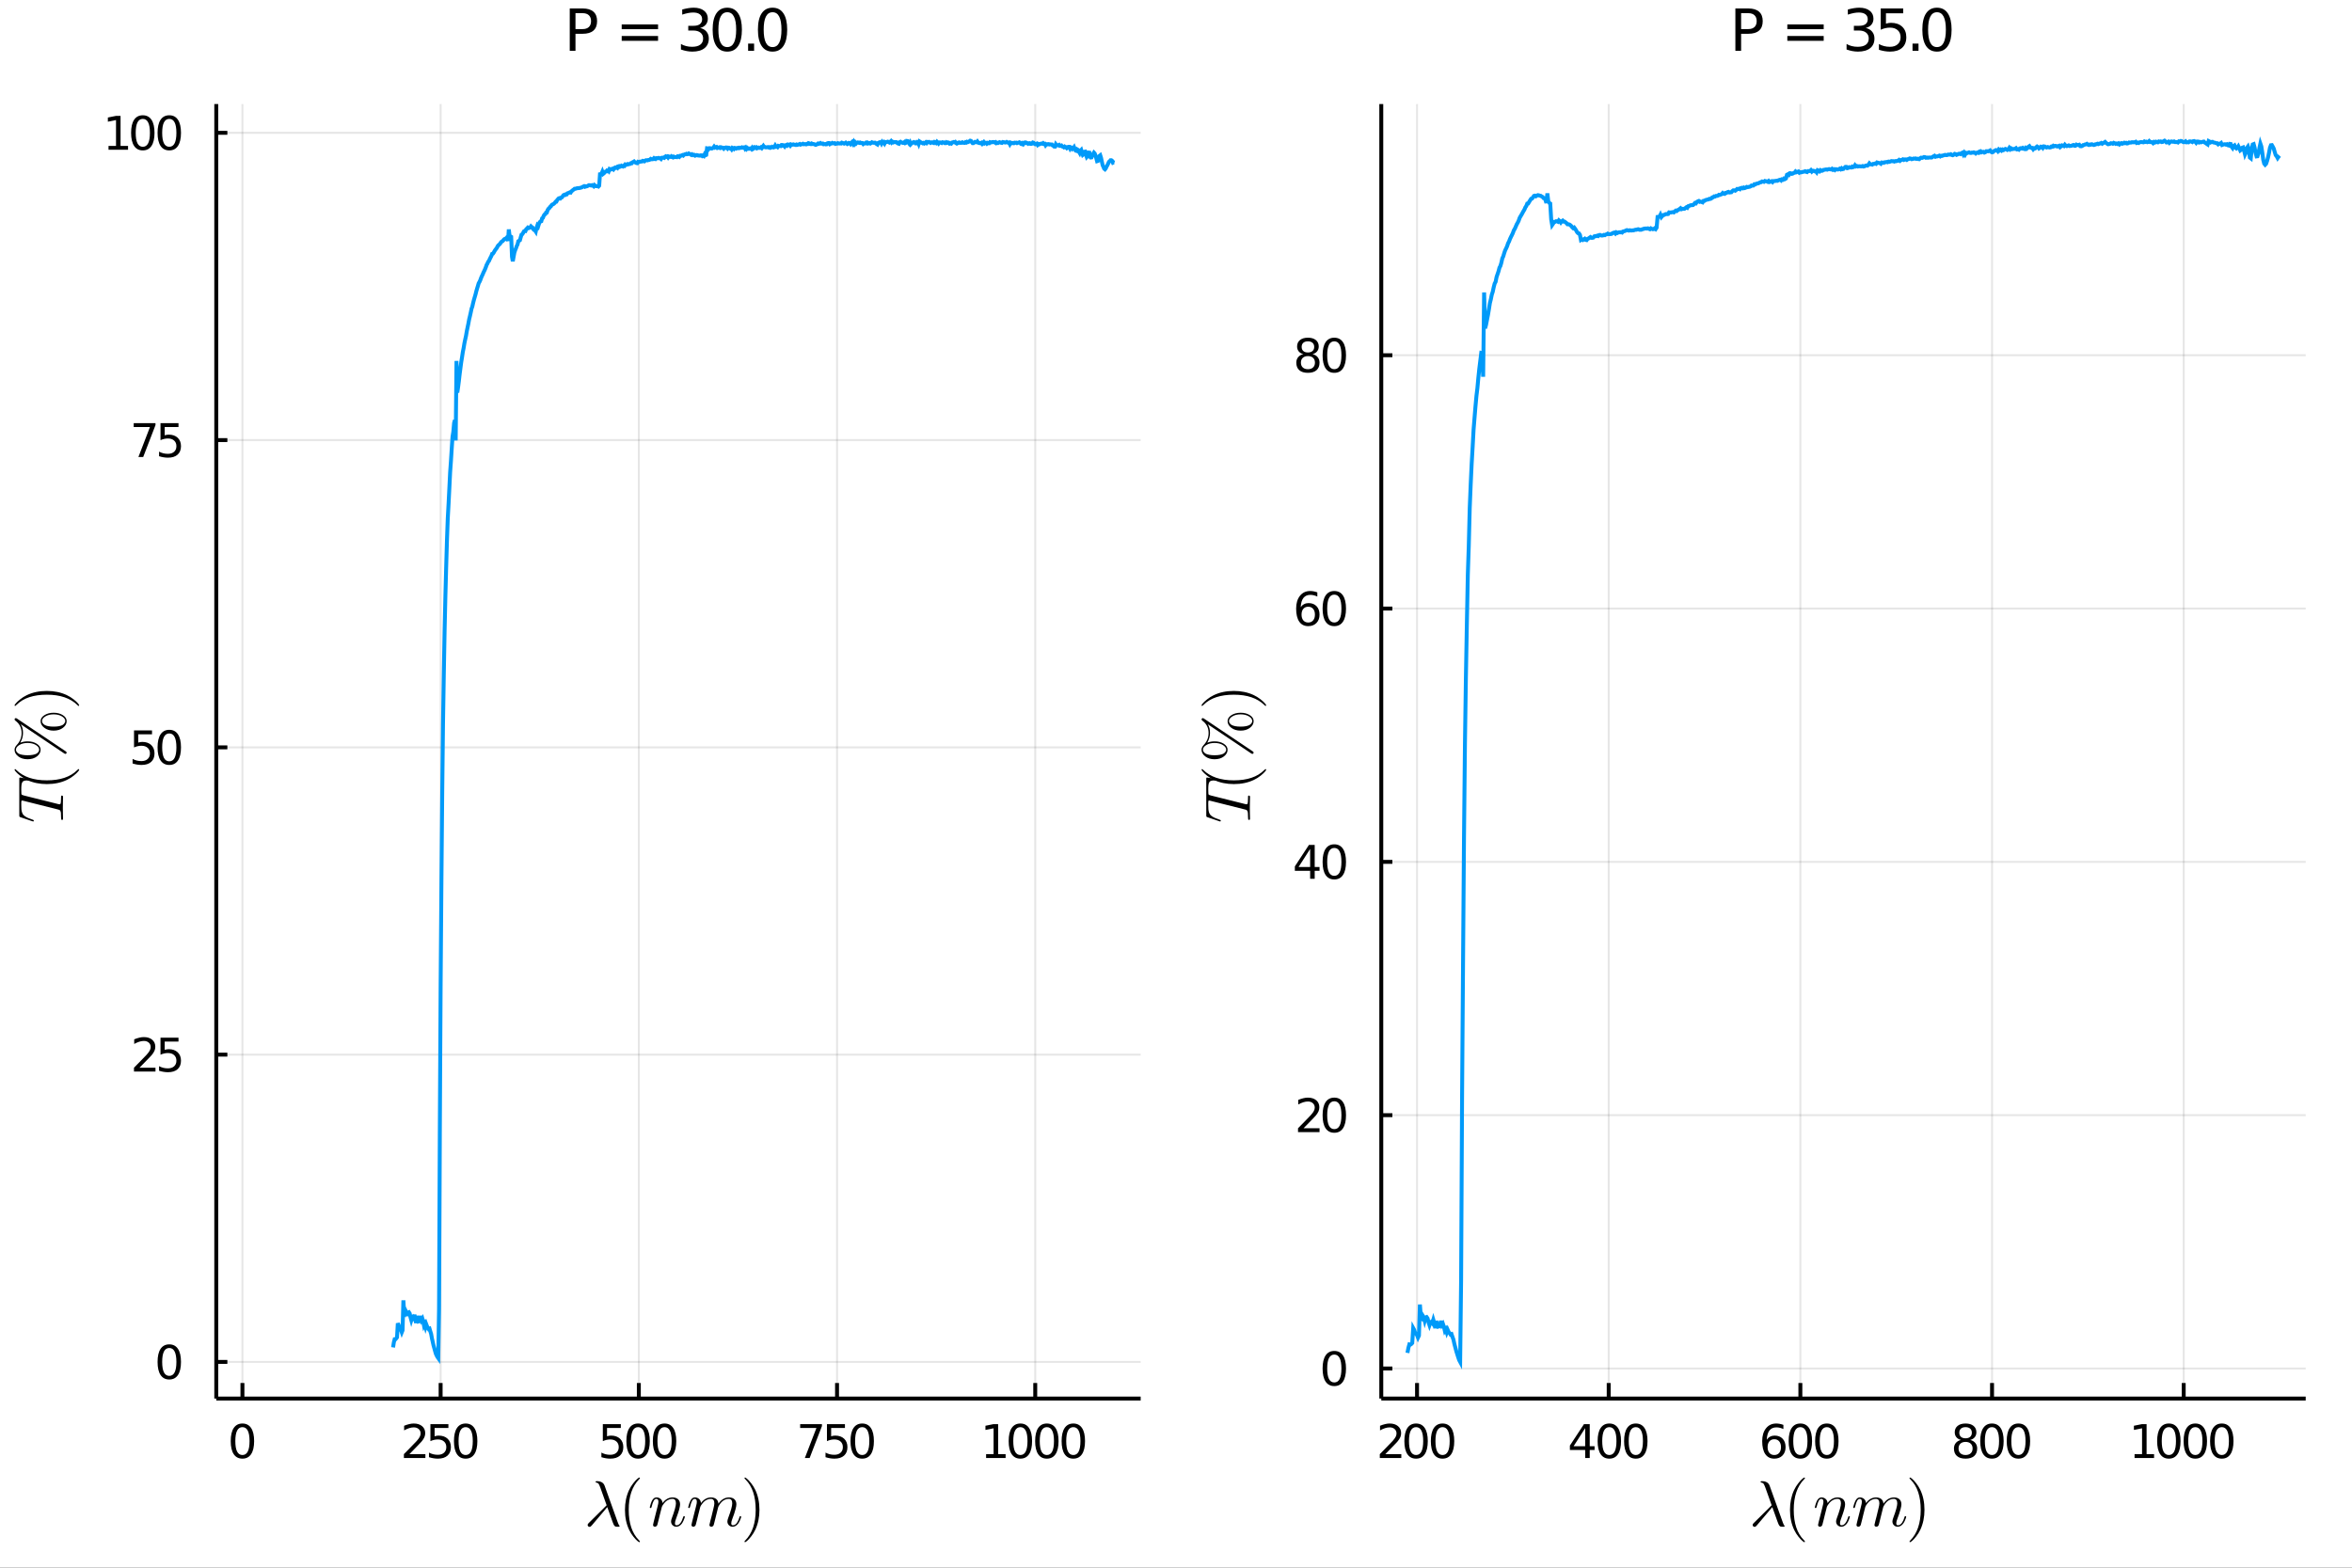 <?xml version="1.0" encoding="utf-8"?>
<svg xmlns="http://www.w3.org/2000/svg" xmlns:xlink="http://www.w3.org/1999/xlink" width="675" height="450" viewBox="0 0 2700 1800">
<rect x="0" y="0" width="2700" height="1800" fill="#333333" stroke="none"/>
<defs>
  <clipPath id="clip870">
    <rect x="0" y="0" width="2700" height="1800"/>
  </clipPath>
</defs>
<path clip-path="url(#clip870)" d="
M0 1800 L2700 1800 L2700 0 L0 0  Z
  " fill="#ffffff" fill-rule="evenodd" fill-opacity="1"/>
<defs>
  <clipPath id="clip871">
    <rect x="540" y="0" width="1891" height="1800"/>
  </clipPath>
</defs>
<defs>
  <clipPath id="clip872">
    <rect x="1573" y="119" width="1075" height="1487"/>
  </clipPath>
</defs>
<path clip-path="url(#clip870)" d="
M248.265 1605.79 L1309.45 1605.79 L1309.45 119.466 L248.265 119.466  Z
  " fill="#ffffff" fill-rule="evenodd" fill-opacity="1"/>
<defs>
  <clipPath id="clip873">
    <rect x="248" y="119" width="1062" height="1487"/>
  </clipPath>
</defs>
<polyline clip-path="url(#clip873)" style="stroke:#000000; stroke-width:2.25; stroke-opacity:0.1; fill:none" points="
  278.298,1605.79 278.298,119.466 
  "/>
<polyline clip-path="url(#clip873)" style="stroke:#000000; stroke-width:2.25; stroke-opacity:0.1; fill:none" points="
  505.826,1605.79 505.826,119.466 
  "/>
<polyline clip-path="url(#clip873)" style="stroke:#000000; stroke-width:2.25; stroke-opacity:0.1; fill:none" points="
  733.354,1605.79 733.354,119.466 
  "/>
<polyline clip-path="url(#clip873)" style="stroke:#000000; stroke-width:2.25; stroke-opacity:0.1; fill:none" points="
  960.882,1605.79 960.882,119.466 
  "/>
<polyline clip-path="url(#clip873)" style="stroke:#000000; stroke-width:2.25; stroke-opacity:0.1; fill:none" points="
  1188.41,1605.79 1188.41,119.466 
  "/>
<polyline clip-path="url(#clip870)" style="stroke:#000000; stroke-width:4.5; stroke-opacity:1; fill:none" points="
  248.265,1605.79 1309.45,1605.79 
  "/>
<polyline clip-path="url(#clip870)" style="stroke:#000000; stroke-width:4.5; stroke-opacity:1; fill:none" points="
  278.298,1605.79 278.298,1587.95 
  "/>
<polyline clip-path="url(#clip870)" style="stroke:#000000; stroke-width:4.5; stroke-opacity:1; fill:none" points="
  505.826,1605.79 505.826,1587.95 
  "/>
<polyline clip-path="url(#clip870)" style="stroke:#000000; stroke-width:4.5; stroke-opacity:1; fill:none" points="
  733.354,1605.79 733.354,1587.95 
  "/>
<polyline clip-path="url(#clip870)" style="stroke:#000000; stroke-width:4.5; stroke-opacity:1; fill:none" points="
  960.882,1605.79 960.882,1587.95 
  "/>
<polyline clip-path="url(#clip870)" style="stroke:#000000; stroke-width:4.5; stroke-opacity:1; fill:none" points="
  1188.41,1605.79 1188.41,1587.95 
  "/>
<path clip-path="url(#clip870)" d="M 0 0 M278.298 1638.63 Q274.236 1638.63 272.178 1642.64 Q270.147 1646.62 270.147 1654.64 Q270.147 1662.64 272.178 1666.65 Q274.236 1670.63 278.298 1670.63 Q282.387 1670.63 284.418 1666.65 Q286.475 1662.64 286.475 1654.64 Q286.475 1646.62 284.418 1642.64 Q282.387 1638.63 278.298 1638.63 M278.298 1634.46 Q284.835 1634.46 288.272 1639.64 Q291.736 1644.8 291.736 1654.64 Q291.736 1664.46 288.272 1669.64 Q284.835 1674.8 278.298 1674.8 Q271.762 1674.8 268.298 1669.64 Q264.861 1664.46 264.861 1654.64 Q264.861 1644.8 268.298 1639.64 Q271.762 1634.46 278.298 1634.46 Z" fill="#000000" fill-rule="evenodd" fill-opacity="1" /><path clip-path="url(#clip870)" d="M 0 0 M469.98 1669.62 L488.339 1669.62 L488.339 1674.04 L463.652 1674.04 L463.652 1669.62 Q466.647 1666.52 471.803 1661.31 Q476.985 1656.07 478.313 1654.56 Q480.839 1651.73 481.829 1649.77 Q482.844 1647.79 482.844 1645.89 Q482.844 1642.79 480.657 1640.84 Q478.495 1638.89 475.006 1638.89 Q472.532 1638.89 469.772 1639.75 Q467.037 1640.61 463.912 1642.35 L463.912 1637.04 Q467.089 1635.76 469.85 1635.11 Q472.61 1634.46 474.902 1634.46 Q480.943 1634.46 484.537 1637.48 Q488.131 1640.5 488.131 1645.55 Q488.131 1647.95 487.219 1650.11 Q486.334 1652.25 483.964 1655.16 Q483.313 1655.92 479.824 1659.54 Q476.334 1663.13 469.98 1669.62 Z" fill="#000000" fill-rule="evenodd" fill-opacity="1" /><path clip-path="url(#clip870)" d="M 0 0 M494.094 1635.16 L514.745 1635.16 L514.745 1639.59 L498.912 1639.59 L498.912 1649.12 Q500.058 1648.73 501.204 1648.55 Q502.35 1648.34 503.495 1648.34 Q510.006 1648.34 513.808 1651.91 Q517.61 1655.48 517.61 1661.57 Q517.61 1667.85 513.704 1671.34 Q509.797 1674.8 502.688 1674.8 Q500.24 1674.8 497.688 1674.38 Q495.162 1673.97 492.454 1673.13 L492.454 1667.85 Q494.797 1669.12 497.297 1669.75 Q499.797 1670.37 502.584 1670.37 Q507.089 1670.37 509.719 1668 Q512.349 1665.63 512.349 1661.57 Q512.349 1657.51 509.719 1655.14 Q507.089 1652.77 502.584 1652.77 Q500.475 1652.77 498.365 1653.24 Q496.282 1653.7 494.094 1654.69 L494.094 1635.16 Z" fill="#000000" fill-rule="evenodd" fill-opacity="1" /><path clip-path="url(#clip870)" d="M 0 0 M534.563 1638.63 Q530.5 1638.63 528.443 1642.64 Q526.412 1646.62 526.412 1654.64 Q526.412 1662.64 528.443 1666.65 Q530.5 1670.63 534.563 1670.63 Q538.651 1670.63 540.683 1666.65 Q542.74 1662.64 542.74 1654.64 Q542.74 1646.62 540.683 1642.64 Q538.651 1638.63 534.563 1638.63 M534.563 1634.46 Q541.099 1634.46 544.537 1639.64 Q548 1644.8 548 1654.64 Q548 1664.46 544.537 1669.64 Q541.099 1674.8 534.563 1674.8 Q528.026 1674.8 524.563 1669.64 Q521.125 1664.46 521.125 1654.64 Q521.125 1644.8 524.563 1639.64 Q528.026 1634.46 534.563 1634.46 Z" fill="#000000" fill-rule="evenodd" fill-opacity="1" /><path clip-path="url(#clip870)" d="M 0 0 M692.026 1635.16 L712.677 1635.16 L712.677 1639.59 L696.844 1639.59 L696.844 1649.12 Q697.99 1648.73 699.135 1648.55 Q700.281 1648.34 701.427 1648.34 Q707.937 1648.34 711.739 1651.91 Q715.542 1655.48 715.542 1661.57 Q715.542 1667.85 711.635 1671.34 Q707.729 1674.8 700.62 1674.8 Q698.172 1674.8 695.62 1674.38 Q693.094 1673.97 690.385 1673.13 L690.385 1667.85 Q692.729 1669.12 695.229 1669.75 Q697.729 1670.37 700.516 1670.37 Q705.021 1670.37 707.651 1668 Q710.281 1665.63 710.281 1661.57 Q710.281 1657.51 707.651 1655.14 Q705.021 1652.77 700.516 1652.77 Q698.406 1652.77 696.297 1653.24 Q694.214 1653.7 692.026 1654.69 L692.026 1635.16 Z" fill="#000000" fill-rule="evenodd" fill-opacity="1" /><path clip-path="url(#clip870)" d="M 0 0 M732.495 1638.63 Q728.432 1638.63 726.375 1642.64 Q724.344 1646.62 724.344 1654.64 Q724.344 1662.64 726.375 1666.65 Q728.432 1670.63 732.495 1670.63 Q736.583 1670.63 738.614 1666.65 Q740.672 1662.64 740.672 1654.64 Q740.672 1646.62 738.614 1642.64 Q736.583 1638.63 732.495 1638.63 M732.495 1634.46 Q739.031 1634.46 742.468 1639.64 Q745.932 1644.8 745.932 1654.64 Q745.932 1664.46 742.468 1669.64 Q739.031 1674.8 732.495 1674.8 Q725.958 1674.8 722.495 1669.64 Q719.057 1664.46 719.057 1654.64 Q719.057 1644.8 722.495 1639.64 Q725.958 1634.46 732.495 1634.46 Z" fill="#000000" fill-rule="evenodd" fill-opacity="1" /><path clip-path="url(#clip870)" d="M 0 0 M762.885 1638.63 Q758.823 1638.63 756.765 1642.64 Q754.734 1646.62 754.734 1654.64 Q754.734 1662.64 756.765 1666.65 Q758.823 1670.63 762.885 1670.63 Q766.974 1670.63 769.005 1666.65 Q771.062 1662.64 771.062 1654.64 Q771.062 1646.62 769.005 1642.64 Q766.974 1638.63 762.885 1638.63 M762.885 1634.46 Q769.421 1634.46 772.859 1639.64 Q776.322 1644.8 776.322 1654.64 Q776.322 1664.46 772.859 1669.64 Q769.421 1674.8 762.885 1674.8 Q756.349 1674.8 752.885 1669.64 Q749.448 1664.46 749.448 1654.64 Q749.448 1644.8 752.885 1639.64 Q756.349 1634.46 762.885 1634.46 Z" fill="#000000" fill-rule="evenodd" fill-opacity="1" /><path clip-path="url(#clip870)" d="M 0 0 M918.551 1635.16 L943.551 1635.16 L943.551 1637.4 L929.437 1674.04 L923.942 1674.04 L937.223 1639.59 L918.551 1639.59 L918.551 1635.16 Z" fill="#000000" fill-rule="evenodd" fill-opacity="1" /><path clip-path="url(#clip870)" d="M 0 0 M949.306 1635.16 L969.957 1635.16 L969.957 1639.59 L954.124 1639.59 L954.124 1649.12 Q955.27 1648.73 956.416 1648.55 Q957.562 1648.34 958.707 1648.34 Q965.218 1648.34 969.02 1651.91 Q972.822 1655.48 972.822 1661.57 Q972.822 1667.85 968.916 1671.34 Q965.009 1674.8 957.9 1674.8 Q955.452 1674.8 952.9 1674.38 Q950.374 1673.97 947.666 1673.13 L947.666 1667.85 Q950.009 1669.12 952.509 1669.75 Q955.009 1670.37 957.796 1670.37 Q962.301 1670.37 964.931 1668 Q967.561 1665.63 967.561 1661.57 Q967.561 1657.51 964.931 1655.14 Q962.301 1652.77 957.796 1652.77 Q955.687 1652.77 953.577 1653.24 Q951.494 1653.7 949.306 1654.69 L949.306 1635.16 Z" fill="#000000" fill-rule="evenodd" fill-opacity="1" /><path clip-path="url(#clip870)" d="M 0 0 M989.775 1638.63 Q985.712 1638.63 983.655 1642.64 Q981.624 1646.62 981.624 1654.64 Q981.624 1662.64 983.655 1666.65 Q985.712 1670.63 989.775 1670.63 Q993.863 1670.63 995.895 1666.65 Q997.952 1662.64 997.952 1654.64 Q997.952 1646.62 995.895 1642.64 Q993.863 1638.63 989.775 1638.63 M989.775 1634.46 Q996.311 1634.46 999.749 1639.64 Q1003.21 1644.8 1003.21 1654.64 Q1003.21 1664.46 999.749 1669.64 Q996.311 1674.8 989.775 1674.8 Q983.238 1674.8 979.775 1669.64 Q976.337 1664.46 976.337 1654.64 Q976.337 1644.8 979.775 1639.64 Q983.238 1634.46 989.775 1634.46 Z" fill="#000000" fill-rule="evenodd" fill-opacity="1" /><path clip-path="url(#clip870)" d="M 0 0 M1132 1669.62 L1140.6 1669.62 L1140.6 1639.95 L1131.25 1641.83 L1131.25 1637.04 L1140.55 1635.16 L1145.81 1635.16 L1145.81 1669.62 L1154.4 1669.62 L1154.4 1674.04 L1132 1674.04 L1132 1669.62 Z" fill="#000000" fill-rule="evenodd" fill-opacity="1" /><path clip-path="url(#clip870)" d="M 0 0 M1171.35 1638.63 Q1167.29 1638.63 1165.23 1642.64 Q1163.2 1646.62 1163.2 1654.64 Q1163.2 1662.64 1165.23 1666.65 Q1167.29 1670.63 1171.35 1670.63 Q1175.44 1670.63 1177.47 1666.65 Q1179.53 1662.64 1179.53 1654.64 Q1179.53 1646.62 1177.47 1642.64 Q1175.44 1638.63 1171.35 1638.63 M1171.35 1634.46 Q1177.89 1634.46 1181.33 1639.64 Q1184.79 1644.8 1184.79 1654.64 Q1184.79 1664.46 1181.33 1669.64 Q1177.89 1674.8 1171.35 1674.8 Q1164.82 1674.8 1161.35 1669.64 Q1157.92 1664.46 1157.92 1654.64 Q1157.92 1644.8 1161.35 1639.64 Q1164.82 1634.46 1171.35 1634.46 Z" fill="#000000" fill-rule="evenodd" fill-opacity="1" /><path clip-path="url(#clip870)" d="M 0 0 M1201.74 1638.63 Q1197.68 1638.63 1195.62 1642.64 Q1193.59 1646.62 1193.59 1654.64 Q1193.59 1662.64 1195.62 1666.65 Q1197.68 1670.63 1201.74 1670.63 Q1205.83 1670.63 1207.86 1666.65 Q1209.92 1662.64 1209.92 1654.64 Q1209.92 1646.62 1207.86 1642.64 Q1205.83 1638.63 1201.74 1638.63 M1201.74 1634.46 Q1208.28 1634.46 1211.72 1639.64 Q1215.18 1644.8 1215.18 1654.64 Q1215.18 1664.46 1211.72 1669.64 Q1208.28 1674.8 1201.74 1674.8 Q1195.21 1674.8 1191.74 1669.64 Q1188.31 1664.46 1188.31 1654.64 Q1188.31 1644.8 1191.74 1639.64 Q1195.21 1634.46 1201.74 1634.46 Z" fill="#000000" fill-rule="evenodd" fill-opacity="1" /><path clip-path="url(#clip870)" d="M 0 0 M1232.13 1638.63 Q1228.07 1638.63 1226.01 1642.64 Q1223.98 1646.62 1223.98 1654.64 Q1223.98 1662.64 1226.01 1666.65 Q1228.07 1670.63 1232.13 1670.63 Q1236.22 1670.63 1238.25 1666.65 Q1240.31 1662.64 1240.31 1654.64 Q1240.31 1646.62 1238.25 1642.64 Q1236.22 1638.63 1232.13 1638.63 M1232.13 1634.46 Q1238.67 1634.46 1242.11 1639.64 Q1245.57 1644.8 1245.57 1654.64 Q1245.57 1664.46 1242.11 1669.64 Q1238.67 1674.8 1232.13 1674.8 Q1225.6 1674.8 1222.13 1669.64 Q1218.7 1664.46 1218.7 1654.64 Q1218.7 1644.8 1222.13 1639.64 Q1225.6 1634.46 1232.13 1634.46 Z" fill="#000000" fill-rule="evenodd" fill-opacity="1" /><path clip-path="url(#clip870)" d="M 0 0 M711.293 1752.21 Q711.293 1752.9 710.496 1752.97 L708.865 1752.97 Q707.199 1752.97 706.474 1752.72 Q705.749 1752.46 704.916 1751.31 Q704.409 1750.58 703.141 1747.21 Q701.909 1743.81 700.097 1738.66 Q698.322 1733.52 697.126 1730.47 L679.264 1751.56 Q678.032 1753.12 676.8 1753.12 Q675.895 1753.12 675.242 1752.5 Q674.59 1751.88 674.59 1750.94 Q674.59 1750.25 674.844 1749.86 Q675.134 1749.46 675.895 1748.66 L696.402 1728.33 L689.192 1708.15 Q687.815 1704.42 687.018 1703.48 Q686.257 1702.54 684.373 1702.21 Q683.684 1702.03 683.684 1701.45 Q683.684 1700.65 685.025 1700.65 Q692.199 1700.65 694.083 1705.91 L709.228 1748.12 Q710.061 1750.54 710.931 1751.56 Q711.293 1752.03 711.293 1752.21 Z" fill="#000000" fill-rule="evenodd" fill-opacity="1" /><path clip-path="url(#clip870)" d="M 0 0 M717.433 1733.59 Q717.433 1721.05 722.107 1710.94 Q724.099 1706.7 726.889 1703.15 Q729.679 1699.6 731.527 1698.04 Q733.375 1696.49 733.882 1696.49 Q734.607 1696.49 734.643 1697.21 Q734.643 1697.57 733.665 1698.48 Q721.708 1710.65 721.744 1733.59 Q721.744 1756.6 733.375 1768.3 Q734.643 1769.57 734.643 1769.96 Q734.643 1770.69 733.882 1770.69 Q733.375 1770.69 731.599 1769.2 Q729.824 1767.72 727.07 1764.31 Q724.317 1760.91 722.324 1756.74 Q717.433 1746.63 717.433 1733.59 Z" fill="#000000" fill-rule="evenodd" fill-opacity="1" /><path clip-path="url(#clip870)" d="M 0 0 M786.164 1741.52 Q786.164 1741.81 785.838 1742.94 Q785.511 1744.06 784.714 1745.8 Q783.954 1747.54 782.903 1749.13 Q781.852 1750.69 780.113 1751.85 Q778.41 1752.97 776.454 1752.97 Q773.845 1752.97 772.106 1751.23 Q770.367 1749.49 770.367 1746.88 Q770.367 1745.44 771.128 1743.44 Q775.946 1730.58 775.946 1726.16 Q775.946 1720.98 771.925 1720.98 Q769.932 1720.98 768.048 1721.74 Q766.2 1722.46 764.932 1723.48 Q763.664 1724.49 762.504 1725.91 Q761.381 1727.28 760.802 1728.23 Q760.258 1729.13 759.823 1730.04 L758.881 1733.73 Q758.664 1734.75 757.613 1738.7 L755.983 1745.4 Q754.823 1750.4 754.57 1750.87 Q754.207 1751.88 753.41 1752.43 Q752.613 1752.97 751.816 1752.97 Q750.91 1752.97 750.294 1752.43 Q749.678 1751.88 749.678 1750.94 Q749.678 1750.8 749.787 1750.25 Q749.896 1749.71 750.077 1748.95 Q750.258 1748.19 750.331 1747.75 L754.642 1730.62 Q755.439 1727.5 755.62 1726.52 Q755.838 1725.51 755.838 1724.39 Q755.838 1720.98 753.519 1720.98 Q751.635 1720.98 750.403 1723.23 Q749.171 1725.47 748.12 1729.82 Q747.794 1731.02 747.577 1731.27 Q747.396 1731.52 746.852 1731.52 Q745.947 1731.49 745.947 1730.76 Q745.947 1730.58 746.236 1729.39 Q746.526 1728.19 747.07 1726.49 Q747.649 1724.75 748.193 1723.59 Q748.664 1722.72 748.918 1722.32 Q749.207 1721.89 749.896 1721.05 Q750.62 1720.18 751.562 1719.78 Q752.541 1719.35 753.736 1719.35 Q756.417 1719.35 758.374 1721.09 Q760.331 1722.79 760.584 1725.8 Q765.403 1719.35 772.142 1719.35 Q776.127 1719.35 778.41 1721.45 Q780.693 1723.55 780.693 1727.28 Q780.693 1728.15 780.512 1729.28 Q780.367 1730.36 780.004 1731.74 Q779.678 1733.12 779.388 1734.17 Q779.098 1735.22 778.519 1736.92 Q777.939 1738.59 777.685 1739.31 Q777.432 1740.04 776.816 1741.74 Q776.236 1743.41 776.164 1743.59 Q774.823 1746.96 774.823 1748.88 Q774.823 1750.15 775.222 1750.73 Q775.656 1751.31 776.598 1751.31 Q779.135 1751.31 781.019 1748.81 Q782.939 1746.27 784.171 1742.14 Q784.461 1741.23 784.606 1741.02 Q784.787 1740.8 785.294 1740.8 Q786.164 1740.8 786.164 1741.52 Z" fill="#000000" fill-rule="evenodd" fill-opacity="1" /><path clip-path="url(#clip870)" d="M 0 0 M850.843 1741.52 Q850.843 1741.81 850.516 1742.94 Q850.19 1744.06 849.393 1745.8 Q848.632 1747.54 847.545 1749.13 Q846.495 1750.69 844.756 1751.85 Q843.053 1752.97 841.096 1752.97 Q838.488 1752.97 836.748 1751.23 Q835.009 1749.49 835.009 1746.88 Q835.009 1745.47 835.988 1742.79 Q840.589 1730.54 840.589 1726.16 Q840.589 1720.98 836.567 1720.98 Q834.285 1720.98 832.22 1721.92 Q830.154 1722.86 828.814 1724.17 Q827.473 1725.47 826.422 1726.96 Q825.372 1728.44 824.901 1729.42 Q824.466 1730.4 824.357 1730.83 L819.901 1748.73 Q819.538 1750.25 819.285 1750.98 Q819.031 1751.7 818.343 1752.32 Q817.654 1752.97 816.567 1752.97 Q815.662 1752.97 815.01 1752.43 Q814.394 1751.88 814.394 1750.94 Q814.394 1750.8 814.575 1750.04 Q814.756 1749.28 815.01 1748.23 Q815.263 1747.17 815.372 1746.56 Q816.676 1741.63 816.857 1740.94 L818.923 1732.32 Q820.046 1728.04 820.046 1726.16 Q820.046 1720.98 816.024 1720.98 Q814.031 1720.98 812.147 1721.74 Q810.299 1722.46 809.031 1723.48 Q807.763 1724.49 806.604 1725.91 Q805.481 1727.28 804.901 1728.23 Q804.357 1729.13 803.923 1730.04 L802.981 1733.73 Q802.763 1734.75 801.713 1738.7 L800.082 1745.4 Q798.923 1750.4 798.669 1750.87 Q798.307 1751.88 797.51 1752.43 Q796.713 1752.97 795.915 1752.97 Q795.01 1752.97 794.394 1752.43 Q793.778 1751.88 793.778 1750.94 Q793.778 1750.8 793.887 1750.25 Q793.995 1749.71 794.176 1748.95 Q794.358 1748.19 794.43 1747.75 L798.742 1730.62 Q799.539 1727.5 799.72 1726.52 Q799.937 1725.51 799.937 1724.39 Q799.937 1720.98 797.618 1720.98 Q795.734 1720.98 794.502 1723.23 Q793.271 1725.47 792.22 1729.82 Q791.894 1731.02 791.676 1731.27 Q791.495 1731.52 790.952 1731.52 Q790.046 1731.49 790.046 1730.76 Q790.046 1730.58 790.336 1729.42 Q790.626 1728.26 791.169 1726.52 Q791.749 1724.75 792.365 1723.59 Q792.727 1722.83 793.053 1722.32 Q793.379 1721.81 794.031 1721.02 Q794.684 1720.22 795.662 1719.78 Q796.64 1719.35 797.836 1719.35 Q800.481 1719.35 802.437 1721.05 Q804.43 1722.75 804.684 1725.8 Q809.502 1719.35 816.241 1719.35 Q820.046 1719.35 822.328 1721.27 Q824.466 1723.12 824.72 1726.52 Q829.72 1719.35 836.821 1719.35 Q840.915 1719.35 843.125 1721.49 Q845.335 1723.59 845.335 1727.28 Q845.335 1729.2 844.357 1732.86 Q843.379 1736.49 842.727 1738.3 Q842.075 1740.11 840.806 1743.59 Q839.466 1746.92 839.466 1748.88 Q839.466 1750.15 839.901 1750.73 Q840.335 1751.31 841.277 1751.31 Q842.727 1751.31 843.995 1750.47 Q845.263 1749.6 846.169 1748.19 Q847.111 1746.74 847.727 1745.29 Q848.343 1743.81 848.814 1742.14 Q849.103 1741.23 849.248 1741.02 Q849.43 1740.8 849.937 1740.8 Q850.843 1740.8 850.843 1741.52 Z" fill="#000000" fill-rule="evenodd" fill-opacity="1" /><path clip-path="url(#clip870)" d="M 0 0 M854.615 1769.96 Q854.615 1769.6 855.557 1768.7 Q867.513 1756.52 867.513 1733.59 Q867.513 1710.58 856.028 1698.95 Q854.615 1697.61 854.615 1697.21 Q854.615 1696.49 855.34 1696.49 Q855.847 1696.49 857.622 1697.97 Q859.434 1699.46 862.151 1702.86 Q864.905 1706.27 866.934 1710.44 Q871.825 1720.54 871.825 1733.59 Q871.825 1746.12 867.151 1756.23 Q865.158 1760.47 862.369 1764.02 Q859.579 1767.57 857.731 1769.13 Q855.883 1770.69 855.34 1770.69 Q854.615 1770.69 854.615 1769.96 Z" fill="#000000" fill-rule="evenodd" fill-opacity="1" /><polyline clip-path="url(#clip873)" style="stroke:#000000; stroke-width:2.25; stroke-opacity:0.1; fill:none" points="
  248.265,1563.72 1309.45,1563.72 
  "/>
<polyline clip-path="url(#clip873)" style="stroke:#000000; stroke-width:2.25; stroke-opacity:0.1; fill:none" points="
  248.265,1210.92 1309.45,1210.92 
  "/>
<polyline clip-path="url(#clip873)" style="stroke:#000000; stroke-width:2.25; stroke-opacity:0.1; fill:none" points="
  248.265,858.111 1309.45,858.111 
  "/>
<polyline clip-path="url(#clip873)" style="stroke:#000000; stroke-width:2.25; stroke-opacity:0.1; fill:none" points="
  248.265,505.305 1309.45,505.305 
  "/>
<polyline clip-path="url(#clip873)" style="stroke:#000000; stroke-width:2.25; stroke-opacity:0.1; fill:none" points="
  248.265,152.5 1309.45,152.5 
  "/>
<polyline clip-path="url(#clip870)" style="stroke:#000000; stroke-width:4.5; stroke-opacity:1; fill:none" points="
  248.265,1605.79 248.265,119.466 
  "/>
<polyline clip-path="url(#clip870)" style="stroke:#000000; stroke-width:4.5; stroke-opacity:1; fill:none" points="
  248.265,1563.72 260.999,1563.72 
  "/>
<polyline clip-path="url(#clip870)" style="stroke:#000000; stroke-width:4.5; stroke-opacity:1; fill:none" points="
  248.265,1210.92 260.999,1210.92 
  "/>
<polyline clip-path="url(#clip870)" style="stroke:#000000; stroke-width:4.5; stroke-opacity:1; fill:none" points="
  248.265,858.111 260.999,858.111 
  "/>
<polyline clip-path="url(#clip870)" style="stroke:#000000; stroke-width:4.5; stroke-opacity:1; fill:none" points="
  248.265,505.305 260.999,505.305 
  "/>
<polyline clip-path="url(#clip870)" style="stroke:#000000; stroke-width:4.5; stroke-opacity:1; fill:none" points="
  248.265,152.5 260.999,152.5 
  "/>
<path clip-path="url(#clip870)" d="M 0 0 M194.327 1547.75 Q190.265 1547.75 188.207 1551.76 Q186.176 1555.74 186.176 1563.76 Q186.176 1571.76 188.207 1575.77 Q190.265 1579.75 194.327 1579.75 Q198.416 1579.75 200.447 1575.77 Q202.504 1571.76 202.504 1563.76 Q202.504 1555.74 200.447 1551.76 Q198.416 1547.75 194.327 1547.75 M194.327 1543.58 Q200.864 1543.58 204.301 1548.76 Q207.765 1553.92 207.765 1563.76 Q207.765 1573.58 204.301 1578.76 Q200.864 1583.92 194.327 1583.92 Q187.791 1583.92 184.327 1578.76 Q180.89 1573.58 180.89 1563.76 Q180.89 1553.92 184.327 1548.76 Q187.791 1543.58 194.327 1543.58 Z" fill="#000000" fill-rule="evenodd" fill-opacity="1" /><path clip-path="url(#clip870)" d="M 0 0 M160.135 1225.93 L178.494 1225.93 L178.494 1230.36 L153.806 1230.36 L153.806 1225.93 Q156.801 1222.83 161.957 1217.62 Q167.14 1212.39 168.468 1210.88 Q170.994 1208.04 171.983 1206.09 Q172.999 1204.11 172.999 1202.21 Q172.999 1199.11 170.812 1197.15 Q168.65 1195.2 165.161 1195.2 Q162.687 1195.2 159.926 1196.06 Q157.192 1196.92 154.067 1198.66 L154.067 1193.35 Q157.244 1192.08 160.004 1191.42 Q162.765 1190.77 165.056 1190.77 Q171.098 1190.77 174.692 1193.79 Q178.286 1196.81 178.286 1201.87 Q178.286 1204.26 177.374 1206.42 Q176.489 1208.56 174.119 1211.48 Q173.468 1212.23 169.978 1215.85 Q166.489 1219.44 160.135 1225.93 Z" fill="#000000" fill-rule="evenodd" fill-opacity="1" /><path clip-path="url(#clip870)" d="M 0 0 M184.249 1191.48 L204.9 1191.48 L204.9 1195.9 L189.067 1195.9 L189.067 1205.43 Q190.213 1205.04 191.358 1204.86 Q192.504 1204.65 193.65 1204.65 Q200.16 1204.65 203.962 1208.22 Q207.765 1211.79 207.765 1217.88 Q207.765 1224.16 203.858 1227.65 Q199.952 1231.11 192.843 1231.11 Q190.395 1231.11 187.843 1230.69 Q185.317 1230.28 182.608 1229.44 L182.608 1224.16 Q184.952 1225.43 187.452 1226.06 Q189.952 1226.68 192.739 1226.68 Q197.244 1226.68 199.874 1224.31 Q202.504 1221.94 202.504 1217.88 Q202.504 1213.82 199.874 1211.45 Q197.244 1209.08 192.739 1209.08 Q190.629 1209.08 188.52 1209.55 Q186.437 1210.02 184.249 1211.01 L184.249 1191.48 Z" fill="#000000" fill-rule="evenodd" fill-opacity="1" /><path clip-path="url(#clip870)" d="M 0 0 M153.859 838.671 L174.509 838.671 L174.509 843.098 L158.676 843.098 L158.676 852.629 Q159.822 852.238 160.968 852.056 Q162.114 851.848 163.26 851.848 Q169.77 851.848 173.572 855.416 Q177.374 858.983 177.374 865.077 Q177.374 871.353 173.468 874.843 Q169.562 878.306 162.452 878.306 Q160.004 878.306 157.452 877.889 Q154.926 877.473 152.218 876.639 L152.218 871.353 Q154.562 872.629 157.062 873.254 Q159.562 873.879 162.348 873.879 Q166.853 873.879 169.483 871.509 Q172.114 869.139 172.114 865.077 Q172.114 861.014 169.483 858.645 Q166.853 856.275 162.348 856.275 Q160.239 856.275 158.129 856.744 Q156.046 857.212 153.859 858.202 L153.859 838.671 Z" fill="#000000" fill-rule="evenodd" fill-opacity="1" /><path clip-path="url(#clip870)" d="M 0 0 M194.327 842.134 Q190.265 842.134 188.207 846.145 Q186.176 850.129 186.176 858.15 Q186.176 866.145 188.207 870.155 Q190.265 874.139 194.327 874.139 Q198.416 874.139 200.447 870.155 Q202.504 866.145 202.504 858.15 Q202.504 850.129 200.447 846.145 Q198.416 842.134 194.327 842.134 M194.327 837.968 Q200.864 837.968 204.301 843.15 Q207.765 848.306 207.765 858.15 Q207.765 867.968 204.301 873.15 Q200.864 878.306 194.327 878.306 Q187.791 878.306 184.327 873.15 Q180.89 867.968 180.89 858.15 Q180.89 848.306 184.327 843.15 Q187.791 837.968 194.327 837.968 Z" fill="#000000" fill-rule="evenodd" fill-opacity="1" /><path clip-path="url(#clip870)" d="M 0 0 M153.494 485.865 L178.494 485.865 L178.494 488.105 L164.379 524.745 L158.885 524.745 L172.166 490.292 L153.494 490.292 L153.494 485.865 Z" fill="#000000" fill-rule="evenodd" fill-opacity="1" /><path clip-path="url(#clip870)" d="M 0 0 M184.249 485.865 L204.9 485.865 L204.9 490.292 L189.067 490.292 L189.067 499.824 Q190.213 499.433 191.358 499.251 Q192.504 499.042 193.65 499.042 Q200.16 499.042 203.962 502.61 Q207.765 506.178 207.765 512.272 Q207.765 518.548 203.858 522.037 Q199.952 525.501 192.843 525.501 Q190.395 525.501 187.843 525.084 Q185.317 524.667 182.608 523.834 L182.608 518.548 Q184.952 519.824 187.452 520.449 Q189.952 521.074 192.739 521.074 Q197.244 521.074 199.874 518.704 Q202.504 516.334 202.504 512.272 Q202.504 508.209 199.874 505.839 Q197.244 503.469 192.739 503.469 Q190.629 503.469 188.52 503.938 Q186.437 504.407 184.249 505.397 L184.249 485.865 Z" fill="#000000" fill-rule="evenodd" fill-opacity="1" /><path clip-path="url(#clip870)" d="M 0 0 M124.588 167.513 L133.182 167.513 L133.182 137.852 L123.833 139.727 L123.833 134.935 L133.13 133.06 L138.39 133.06 L138.39 167.513 L146.984 167.513 L146.984 171.94 L124.588 171.94 L124.588 167.513 Z" fill="#000000" fill-rule="evenodd" fill-opacity="1" /><path clip-path="url(#clip870)" d="M 0 0 M163.937 136.524 Q159.874 136.524 157.817 140.534 Q155.786 144.518 155.786 152.539 Q155.786 160.534 157.817 164.544 Q159.874 168.529 163.937 168.529 Q168.025 168.529 170.056 164.544 Q172.114 160.534 172.114 152.539 Q172.114 144.518 170.056 140.534 Q168.025 136.524 163.937 136.524 M163.937 132.357 Q170.473 132.357 173.911 137.539 Q177.374 142.695 177.374 152.539 Q177.374 162.357 173.911 167.539 Q170.473 172.695 163.937 172.695 Q157.4 172.695 153.937 167.539 Q150.499 162.357 150.499 152.539 Q150.499 142.695 153.937 137.539 Q157.4 132.357 163.937 132.357 Z" fill="#000000" fill-rule="evenodd" fill-opacity="1" /><path clip-path="url(#clip870)" d="M 0 0 M194.327 136.524 Q190.265 136.524 188.207 140.534 Q186.176 144.518 186.176 152.539 Q186.176 160.534 188.207 164.544 Q190.265 168.529 194.327 168.529 Q198.416 168.529 200.447 164.544 Q202.504 160.534 202.504 152.539 Q202.504 144.518 200.447 140.534 Q198.416 136.524 194.327 136.524 M194.327 132.357 Q200.864 132.357 204.301 137.539 Q207.765 142.695 207.765 152.539 Q207.765 162.357 204.301 167.539 Q200.864 172.695 194.327 172.695 Q187.791 172.695 184.327 167.539 Q180.89 162.357 180.89 152.539 Q180.89 142.695 184.327 137.539 Q187.791 132.357 194.327 132.357 Z" fill="#000000" fill-rule="evenodd" fill-opacity="1" /><path clip-path="url(#clip870)" d="M 0 0 M22.944 892.76 Q23.632 892.76 24.212 892.905 L37.111 894.934 Q38.089 895.042 38.451 895.26 Q38.813 895.441 38.813 896.02 Q38.813 896.926 37.871 896.926 Q37.328 896.926 36.458 896.709 Q32.364 896.093 30.516 896.093 Q29.285 896.093 28.379 896.347 Q27.437 896.564 26.785 896.926 Q26.132 897.252 25.698 898.013 Q25.263 898.774 25.009 899.499 Q24.756 900.223 24.647 901.528 Q24.502 902.832 24.466 903.955 Q24.43 905.078 24.43 906.926 Q24.43 910.948 24.575 911.6 Q24.756 912.288 25.299 912.651 Q25.806 912.977 27.328 913.339 L66.712 923.194 L68.27 923.484 Q69.139 923.484 69.429 922.941 Q69.719 922.397 69.9 920.73 Q70.081 918.339 70.081 915.984 Q70.081 915.912 70.081 915.767 Q70.081 914.97 70.118 914.644 Q70.118 914.317 70.19 913.991 Q70.263 913.665 70.444 913.593 Q70.589 913.484 70.878 913.484 Q71.567 913.484 71.929 913.774 Q72.255 914.064 72.328 914.354 Q72.364 914.607 72.364 915.115 Q72.364 916.129 72.291 918.303 Q72.219 920.477 72.219 921.564 L72.147 927.723 L72.219 934.027 Q72.219 935.006 72.291 937.071 Q72.364 939.136 72.364 940.114 Q72.364 941.382 71.458 941.382 Q70.444 941.382 70.263 940.911 Q70.081 940.404 70.081 938.267 Q70.081 935.259 69.936 933.629 Q69.791 931.998 69.284 931.129 Q68.777 930.223 68.27 929.969 Q67.726 929.716 66.494 929.426 L26.893 919.462 Q26.024 919.172 25.335 919.172 Q24.973 919.172 24.828 919.281 Q24.683 919.354 24.575 919.825 Q24.43 920.296 24.43 921.274 L24.43 924.172 Q24.43 927.143 24.575 928.991 Q24.683 930.803 25.227 932.542 Q25.77 934.245 26.531 935.259 Q27.292 936.238 28.85 937.324 Q30.408 938.411 32.292 939.209 Q34.176 939.969 37.255 941.056 Q38.27 941.419 38.56 941.636 Q38.813 941.817 38.813 942.324 Q38.813 942.687 38.596 942.977 Q38.343 943.23 38.016 943.23 Q36.821 942.868 36.676 942.795 L23.596 938.339 Q22.546 937.977 22.364 937.651 Q22.147 937.288 22.147 935.948 L22.147 894.789 Q22.147 894.136 22.147 893.919 Q22.147 893.702 22.219 893.339 Q22.292 892.977 22.473 892.868 Q22.654 892.76 22.944 892.76 Z" fill="#000000" fill-rule="evenodd" fill-opacity="1" /><path clip-path="url(#clip870)" d="M 0 0 M53.813 900.28 Q41.277 900.28 31.169 895.606 Q26.93 893.613 23.379 890.824 Q19.828 888.034 18.27 886.186 Q16.712 884.338 16.712 883.831 Q16.712 883.106 17.437 883.07 Q17.799 883.07 18.705 884.048 Q30.879 896.005 53.813 895.968 Q76.82 895.968 88.523 884.338 Q89.791 883.07 90.19 883.07 Q90.915 883.07 90.915 883.831 Q90.915 884.338 89.429 886.113 Q87.944 887.889 84.538 890.642 Q81.132 893.396 76.965 895.389 Q66.857 900.28 53.813 900.28 Z" fill="#000000" fill-rule="evenodd" fill-opacity="1" /><path clip-path="url(#clip870)" d="M 0 0 M31.64 871.766 Q25.263 871.766 20.988 868.505 Q16.712 865.245 16.712 860.861 Q16.712 858.179 19.104 855.534 Q24.828 849.52 24.792 841.658 Q24.792 832.745 17.763 827.564 Q16.712 826.658 16.712 826.006 Q16.712 825.426 17.183 824.991 Q17.618 824.52 18.198 824.52 Q18.633 824.52 19.538 825.1 L75.407 862.636 Q76.531 863.469 76.531 864.121 Q76.531 864.701 76.059 865.172 Q75.625 865.607 75.045 865.607 Q74.538 865.607 73.56 864.955 L23.922 831.622 L23.85 831.694 Q26.459 835.535 26.422 841.585 Q26.422 847.31 23.306 852.781 Q27.147 851.223 31.712 851.223 Q37.944 851.223 42.292 854.013 Q46.603 856.803 46.603 860.861 Q46.603 865.245 42.4 868.505 Q38.161 871.766 31.64 871.766 M25.589 866.658 Q28.198 867.165 31.712 867.165 Q35.19 867.165 37.799 866.658 Q40.371 866.15 41.712 865.426 Q43.053 864.665 43.85 863.65 Q44.611 862.636 44.792 862.02 Q44.973 861.404 44.973 860.788 Q44.973 857.745 41.205 855.426 Q37.4 853.071 31.64 853.071 Q25.988 853.071 22.183 855.426 Q18.343 857.745 18.343 860.788 Q18.343 861.44 18.524 862.092 Q18.705 862.708 19.502 863.687 Q20.263 864.665 21.604 865.426 Q22.944 866.15 25.589 866.658 M61.531 838.904 Q55.154 838.904 50.879 835.643 Q46.603 832.382 46.603 827.998 Q46.603 823.977 50.951 821.187 Q55.299 818.361 61.603 818.361 Q67.835 818.361 72.183 821.151 Q76.531 823.904 76.531 827.998 Q76.531 832.382 72.291 835.643 Q68.052 838.904 61.531 838.904 M55.48 833.796 Q58.125 834.303 61.603 834.303 Q65.081 834.303 67.69 833.796 Q70.299 833.252 71.639 832.527 Q72.944 831.767 73.704 830.788 Q74.502 829.774 74.683 829.158 Q74.9 828.506 74.9 827.926 Q74.9 824.883 71.132 822.564 Q67.328 820.209 61.531 820.209 Q55.879 820.209 52.074 822.564 Q48.234 824.883 48.234 827.926 Q48.234 828.578 48.451 829.23 Q48.632 829.846 49.429 830.825 Q50.19 831.767 51.531 832.527 Q52.835 833.252 55.48 833.796 Z" fill="#000000" fill-rule="evenodd" fill-opacity="1" /><path clip-path="url(#clip870)" d="M 0 0 M90.19 810.537 Q89.828 810.537 88.922 809.595 Q76.748 797.639 53.813 797.639 Q30.806 797.639 19.176 809.124 Q17.835 810.537 17.437 810.537 Q16.712 810.537 16.712 809.812 Q16.712 809.305 18.198 807.53 Q19.683 805.718 23.089 803.001 Q26.495 800.247 30.661 798.218 Q40.77 793.327 53.813 793.327 Q66.35 793.327 76.458 798.001 Q80.697 799.994 84.248 802.783 Q87.799 805.573 89.356 807.421 Q90.915 809.269 90.915 809.812 Q90.915 810.537 90.19 810.537 Z" fill="#000000" fill-rule="evenodd" fill-opacity="1" /><path clip-path="url(#clip870)" d="M 0 0 M660.631 15.124 L660.631 33.385 L668.899 33.385 Q673.489 33.385 675.995 31.009 Q678.502 28.633 678.502 24.238 Q678.502 19.876 675.995 17.5 Q673.489 15.124 668.899 15.124 L660.631 15.124 M654.055 9.72 L668.899 9.72 Q677.07 9.72 681.236 13.431 Q685.436 17.109 685.436 24.238 Q685.436 31.432 681.236 35.111 Q677.07 38.789 668.899 38.789 L660.631 38.789 L660.631 58.32 L654.055 58.32 L654.055 9.72 Z" fill="#000000" fill-rule="evenodd" fill-opacity="1" /><path clip-path="url(#clip870)" d="M 0 0 M713.691 28.047 L755.422 28.047 L755.422 33.515 L713.691 33.515 L713.691 28.047 M713.691 41.328 L755.422 41.328 L755.422 46.862 L713.691 46.862 L713.691 41.328 Z" fill="#000000" fill-rule="evenodd" fill-opacity="1" /><path clip-path="url(#clip870)" d="M 0 0 M803.664 32.116 Q808.384 33.125 811.021 36.315 Q813.69 39.505 813.69 44.193 Q813.69 51.386 808.742 55.325 Q803.794 59.264 794.68 59.264 Q791.62 59.264 788.365 58.645 Q785.142 58.06 781.692 56.855 L781.692 50.508 Q784.426 52.103 787.681 52.916 Q790.936 53.73 794.484 53.73 Q800.669 53.73 803.892 51.289 Q807.147 48.847 807.147 44.193 Q807.147 39.896 804.12 37.487 Q801.125 35.045 795.754 35.045 L790.09 35.045 L790.09 29.642 L796.014 29.642 Q800.865 29.642 803.436 27.721 Q806.008 25.768 806.008 22.122 Q806.008 18.379 803.339 16.393 Q800.702 14.375 795.754 14.375 Q793.052 14.375 789.96 14.961 Q786.867 15.547 783.156 16.784 L783.156 10.924 Q786.9 9.883 790.155 9.362 Q793.443 8.841 796.34 8.841 Q803.827 8.841 808.189 12.259 Q812.551 15.644 812.551 21.439 Q812.551 25.475 810.24 28.275 Q807.928 31.041 803.664 32.116 Z" fill="#000000" fill-rule="evenodd" fill-opacity="1" /><path clip-path="url(#clip870)" d="M 0 0 M834.881 14.049 Q829.803 14.049 827.232 19.062 Q824.693 24.043 824.693 34.069 Q824.693 44.062 827.232 49.075 Q829.803 54.056 834.881 54.056 Q839.992 54.056 842.531 49.075 Q845.103 44.062 845.103 34.069 Q845.103 24.043 842.531 19.062 Q839.992 14.049 834.881 14.049 M834.881 8.841 Q843.052 8.841 847.349 15.319 Q851.678 21.764 851.678 34.069 Q851.678 46.341 847.349 52.819 Q843.052 59.264 834.881 59.264 Q826.711 59.264 822.381 52.819 Q818.085 46.341 818.085 34.069 Q818.085 21.764 822.381 15.319 Q826.711 8.841 834.881 8.841 Z" fill="#000000" fill-rule="evenodd" fill-opacity="1" /><path clip-path="url(#clip870)" d="M 0 0 M858.807 50.052 L865.675 50.052 L865.675 58.32 L858.807 58.32 L858.807 50.052 Z" fill="#000000" fill-rule="evenodd" fill-opacity="1" /><path clip-path="url(#clip870)" d="M 0 0 M886.867 14.049 Q881.789 14.049 879.217 19.062 Q876.678 24.043 876.678 34.069 Q876.678 44.062 879.217 49.075 Q881.789 54.056 886.867 54.056 Q891.977 54.056 894.516 49.075 Q897.088 44.062 897.088 34.069 Q897.088 24.043 894.516 19.062 Q891.977 14.049 886.867 14.049 M886.867 8.841 Q895.037 8.841 899.334 15.319 Q903.664 21.764 903.664 34.069 Q903.664 46.341 899.334 52.819 Q895.037 59.264 886.867 59.264 Q878.696 59.264 874.367 52.819 Q870.07 46.341 870.07 34.069 Q870.07 21.764 874.367 15.319 Q878.696 8.841 886.867 8.841 Z" fill="#000000" fill-rule="evenodd" fill-opacity="1" /><polyline clip-path="url(#clip873)" style="stroke:#009af9; stroke-width:4.5; stroke-opacity:1; fill:none" points="
  451.219,1547.07 452.129,1541.28 453.04,1537.76 453.95,1537.76 454.86,1536.77 455.77,1535.5 456.68,1519.41 457.59,1521.38 458.5,1524.35 459.41,1525.2 
  460.32,1527.03 461.231,1529.71 462.141,1527.45 463.051,1493.02 463.961,1506.71 464.871,1507.98 465.781,1505.16 466.691,1506.99 467.601,1510.94 468.511,1507.13 
  469.422,1506.71 470.332,1508.12 471.242,1512.49 472.152,1515.74 473.062,1512.78 473.972,1511.93 474.882,1513.34 475.792,1509.67 476.702,1513.2 477.613,1519.13 
  478.523,1510.94 479.433,1514.47 480.343,1517.29 481.253,1517.01 482.163,1515.6 483.073,1510.94 483.983,1515.46 484.894,1514.05 485.804,1517.15 486.714,1521.95 
  487.624,1520.26 488.534,1523.64 489.444,1520.82 490.354,1523.22 491.264,1524.49 492.174,1526.04 493.085,1525.62 493.995,1528.72 494.905,1531.55 495.815,1536.63 
  496.725,1540.58 497.635,1544.67 498.545,1547.92 499.455,1551.3 500.365,1554.41 501.276,1556.38 502.186,1558.08 503.096,1559.35 504.006,1503.04 504.916,1295.31 
  505.826,1132.45 506.736,1012.64 507.646,911.032 508.556,830.451 509.467,774.002 510.377,724.327 511.287,684.531 512.197,650.802 513.107,620.038 514.017,595.2 
  514.927,578.689 515.837,560.625 516.747,542.138 517.658,529.437 518.568,515.043 519.478,501.354 520.388,495.85 521.298,485.689 522.208,482.303 523.118,505.729 
  524.028,414.423 524.938,450.832 525.849,444.764 526.759,437.708 527.669,429.664 528.579,422.608 529.489,415.693 530.399,410.189 531.309,404.121 532.219,399.605 
  533.129,394.101 534.04,389.726 534.95,385.634 535.86,380.271 536.77,375.896 537.68,371.522 538.59,366.582 539.5,362.913 540.41,358.821 541.32,354.446 
  542.231,351.906 543.141,347.813 544.051,344.285 544.961,341.18 545.871,338.076 546.781,334.406 547.691,331.302 548.601,328.338 549.511,325.234 550.422,323.681 
  551.332,321.705 552.242,319.165 553.152,317.048 554.062,315.214 554.972,312.956 555.882,311.121 556.792,309.146 557.702,306.888 558.613,304.206 559.523,302.654 
  560.433,300.537 561.343,299.549 562.253,297.432 563.163,295.598 564.073,293.904 564.983,291.505 565.893,291.223 566.804,289.953 567.714,288.26 568.624,286.848 
  569.534,285.719 570.444,284.449 571.354,282.615 572.264,281.486 573.174,280.78 574.084,279.792 574.995,278.381 575.905,277.393 576.815,276.97 577.725,275.982 
  578.635,274.853 579.545,274.288 580.455,274.43 581.365,273.301 582.275,274.147 583.186,276.546 584.096,263.422 585.006,271.184 585.916,271.325 586.826,271.889 
  587.736,294.751 588.646,299.973 589.556,295.033 590.466,290.094 591.377,287.272 592.287,285.155 593.197,282.474 594.107,280.78 595.017,276.97 595.927,276.405 
  596.837,275.841 597.747,272.595 598.657,269.49 599.568,268.926 600.478,267.515 601.388,265.68 602.298,265.116 603.208,265.257 604.118,263.14 605.028,262.293 
  605.938,261.305 606.848,261.87 607.759,261.305 608.669,261.305 609.579,259.894 610.489,260.741 611.399,261.305 612.309,263.281 613.219,264.128 614.129,264.41 
  615.039,265.821 615.95,261.587 616.86,258.906 617.77,260.035 618.68,257.072 619.59,255.096 620.5,254.249 621.41,253.967 622.32,250.721 623.23,250.157 
  624.141,247.757 625.051,246.346 625.961,245.923 626.871,244.088 627.781,243.947 628.691,241.125 629.601,239.714 630.511,239.008 631.421,237.597 632.332,237.032 
  633.242,235.48 634.152,234.774 635.062,234.492 635.972,233.786 636.882,232.94 637.792,231.67 638.702,231.528 639.612,229.694 640.523,228.706 641.433,227.718 
  642.343,227.436 643.253,227.859 644.163,226.871 645.073,226.589 645.983,225.319 646.893,224.049 647.803,223.626 648.714,223.908 649.624,223.061 650.534,223.202 
  651.444,221.932 652.354,221.65 653.264,221.227 654.174,220.803 655.084,221.085 655.994,219.674 656.905,218.969 657.815,218.122 658.725,217.557 659.635,216.711 
  660.545,216.711 661.455,216.428 662.365,216.146 663.275,216.005 664.185,216.005 665.096,215.864 666.006,215.723 666.916,215.441 667.826,215.158 668.736,214.594 
  669.646,214.17 670.556,213.747 671.466,214.453 672.376,213.888 673.287,214.029 674.197,213.747 675.107,213.183 676.017,212.618 676.927,212.618 677.837,212.9 
  678.747,213.041 679.657,212.618 680.567,213.183 681.478,213.888 682.388,212.477 683.298,213.183 684.208,213.747 685.118,213.747 686.028,213.747 686.938,214.17 
  687.848,213.183 688.758,200.058 689.669,199.917 690.579,199.211 691.489,197.095 692.399,199.635 693.309,198.929 694.219,197.377 695.129,197.095 696.039,196.953 
  696.949,195.683 697.86,195.825 698.77,196.671 699.68,194.272 700.59,194.837 701.5,194.131 702.41,194.272 703.32,193.708 704.23,194.554 705.14,193.425 
  706.051,192.438 706.961,192.72 707.871,192.014 708.781,192.72 709.691,191.026 710.601,190.744 711.511,191.591 712.421,191.167 713.331,190.321 714.242,190.885 
  715.152,191.167 716.062,190.18 716.972,190.462 717.882,188.768 718.792,189.051 719.702,189.051 720.612,188.345 721.522,188.627 722.433,188.345 723.343,188.204 
  724.253,187.357 725.163,187.498 726.073,186.369 726.983,185.946 727.893,185.381 728.803,186.369 729.713,186.652 730.624,187.216 731.534,187.357 732.444,185.805 
  733.354,186.087 734.264,185.664 735.174,185.664 736.084,185.381 736.994,185.381 737.904,184.676 738.815,184.958 739.725,185.24 740.635,184.394 741.545,183.97 
  742.455,183.97 743.365,184.111 744.275,183.688 745.185,183.688 746.095,183.265 747.006,182.418 747.916,182.841 748.826,182.841 749.736,182.7 750.646,181.712 
  751.556,182.559 752.466,182.7 753.376,181.571 754.286,181.571 755.197,181.712 756.107,181.289 757.017,181.571 757.927,181.853 758.837,182.559 759.747,181.148 
  760.657,181.007 761.567,181.007 762.477,181.289 763.388,180.019 764.298,179.454 765.208,180.019 766.118,179.595 767.028,180.866 767.938,179.737 768.848,180.019 
  769.758,180.16 770.669,179.454 771.579,180.301 772.489,180.724 773.399,179.878 774.309,180.442 775.219,180.301 776.129,180.301 777.039,180.442 777.949,179.454 
  778.86,179.737 779.77,180.16 780.68,178.89 781.59,178.89 782.5,178.466 783.41,178.043 784.32,178.608 785.23,177.62 786.14,177.196 787.051,177.196 
  787.961,176.632 788.871,177.055 789.781,176.914 790.691,176.209 791.601,176.773 792.511,177.055 793.421,177.761 794.331,177.196 795.242,178.043 796.152,177.62 
  797.062,177.761 797.972,178.749 798.882,178.466 799.792,178.043 800.702,178.184 801.612,178.608 802.522,178.608 803.433,178.749 804.343,178.325 805.253,178.325 
  806.163,179.172 807.073,178.608 807.983,179.172 808.893,177.196 809.803,178.325 810.713,177.902 811.624,170.281 812.534,170.423 813.444,171.269 814.354,170.14 
  815.264,170.14 816.174,170.423 817.084,170.564 817.994,170.14 818.904,169.576 819.815,168.306 820.725,169.435 821.635,169.011 822.545,168.729 823.455,169.858 
  824.365,169.435 825.275,169.717 826.185,169.152 827.095,169.858 828.006,169.152 828.916,169.435 829.826,169.858 830.736,170.705 831.646,169.717 832.556,169.858 
  833.466,169.294 834.376,169.435 835.286,170.564 836.197,169.576 837.107,169.717 838.017,170.423 838.927,170.281 839.837,171.41 840.747,169.717 841.657,170.14 
  842.567,170.987 843.477,169.858 844.388,169.999 845.298,170.564 846.208,169.999 847.118,169.717 848.028,170.14 848.938,169.576 849.848,169.858 850.758,169.717 
  851.668,169.152 852.579,169.576 853.489,169.294 854.399,169.152 855.309,170.705 856.219,169.576 857.129,170.987 858.039,169.999 858.949,170.846 859.859,170.846 
  860.77,170.423 861.68,170.281 862.59,171.128 863.5,169.717 864.41,170.987 865.32,170.423 866.23,169.011 867.14,169.294 868.05,169.011 868.961,170.281 
  869.871,169.858 870.781,169.435 871.691,169.858 872.601,169.858 873.511,169.152 874.421,169.999 875.331,168.588 876.241,167.459 877.152,168.87 878.062,168.729 
  878.972,169.152 879.882,169.152 880.792,169.011 881.702,168.87 882.612,169.435 883.522,169.011 884.432,169.717 885.343,169.294 886.253,168.588 887.163,169.152 
  888.073,169.294 888.983,168.588 889.893,167.036 890.803,168.447 891.713,168.165 892.623,168.87 893.534,167.459 894.444,167.741 895.354,167.6 896.264,167.741 
  897.174,166.471 898.084,166.471 898.994,167.318 899.904,167.036 900.814,168.165 901.725,166.894 902.635,166.471 903.545,167.177 904.455,166.048 905.365,166.471 
  906.275,166.048 907.185,167.177 908.095,165.907 909.005,166.33 909.916,165.907 910.826,165.766 911.736,166.189 912.646,166.189 913.556,166.471 914.466,165.907 
  915.376,166.33 916.286,166.048 917.196,165.766 918.107,165.342 919.017,166.048 919.927,165.624 920.837,165.483 921.747,165.06 922.657,165.624 923.567,165.483 
  924.477,165.483 925.387,165.766 926.298,165.201 927.208,165.342 928.118,164.354 929.028,164.637 929.938,165.342 930.848,165.483 931.758,164.778 932.668,165.342 
  933.578,165.342 934.489,165.483 935.399,165.907 936.309,166.33 937.219,166.048 938.129,165.483 939.039,164.778 939.949,165.201 940.859,164.778 941.769,164.213 
  942.68,164.919 943.59,164.919 944.5,164.778 945.41,165.624 946.32,165.483 947.23,165.342 948.14,165.766 949.05,165.624 949.96,164.495 950.871,164.213 
  951.781,164.213 952.691,165.483 953.601,164.919 954.511,164.778 955.421,164.072 956.331,164.495 957.241,164.637 958.151,164.354 959.062,165.201 959.972,164.919 
  960.882,164.919 961.792,164.354 962.702,164.637 963.612,164.778 964.522,164.637 965.432,164.778 966.342,163.79 967.253,164.072 968.163,164.637 969.073,164.919 
  969.983,164.354 970.893,163.79 971.803,164.637 972.713,165.342 973.623,164.778 974.533,164.072 975.444,164.354 976.354,165.342 977.264,163.931 978.174,163.084 
  979.084,164.778 979.994,163.084 980.904,165.06 981.814,163.649 982.724,164.778 983.635,163.79 984.545,163.508 985.455,163.649 986.365,164.072 987.275,163.649 
  988.185,164.213 989.095,164.072 990.005,164.213 990.915,165.342 991.826,164.637 992.736,164.637 993.646,164.637 994.556,163.508 995.466,163.508 996.376,164.778 
  997.286,164.495 998.196,164.213 999.106,164.778 1000.02,164.213 1000.93,163.366 1001.84,163.79 1002.75,163.931 1003.66,163.79 1004.57,163.79 1005.48,164.778 
  1006.39,165.342 1007.3,165.907 1008.21,164.072 1009.12,163.649 1010.03,163.225 1010.94,163.225 1011.85,164.778 1012.76,162.943 1013.67,163.931 1014.58,163.225 
  1015.49,164.778 1016.4,163.225 1017.31,163.084 1018.22,162.943 1019.13,162.661 1020.04,163.084 1020.95,163.649 1021.86,162.943 1022.77,162.096 1023.68,163.649 
  1024.59,162.802 1025.5,163.508 1026.41,163.084 1027.32,163.225 1028.23,163.084 1029.14,163.225 1030.05,164.213 1030.96,164.778 1031.87,165.06 1032.78,163.225 
  1033.69,162.802 1034.6,163.508 1035.51,163.649 1036.42,164.072 1037.33,164.072 1038.24,163.225 1039.15,164.354 1040.06,163.931 1040.97,161.814 1041.88,161.955 
  1042.79,163.225 1043.7,164.637 1044.61,163.366 1045.52,165.483 1046.43,164.495 1047.34,164.072 1048.25,163.366 1049.16,163.084 1050.07,163.649 1050.98,164.637 
  1051.89,164.637 1052.8,162.943 1053.71,163.084 1054.62,165.201 1055.53,162.379 1056.44,162.943 1057.35,163.79 1058.26,163.931 1059.17,164.495 1060.08,164.072 
  1060.99,164.778 1061.9,164.213 1062.81,163.366 1063.72,164.213 1064.63,163.084 1065.54,163.366 1066.45,162.943 1067.36,163.366 1068.27,164.072 1069.19,163.508 
  1070.1,163.366 1071.01,163.931 1071.92,164.213 1072.83,162.943 1073.74,163.225 1074.65,164.072 1075.56,162.802 1076.47,163.79 1077.38,164.778 1078.29,163.508 
  1079.2,163.508 1080.11,163.79 1081.02,164.213 1081.93,163.366 1082.84,163.649 1083.75,163.508 1084.66,164.354 1085.57,164.354 1086.48,163.366 1087.39,163.931 
  1088.3,163.508 1089.21,163.79 1090.12,164.919 1091.03,164.637 1091.94,164.919 1092.85,163.649 1093.76,163.508 1094.67,163.084 1095.58,163.366 1096.49,162.943 
  1097.4,164.213 1098.31,164.778 1099.22,164.072 1100.13,164.213 1101.04,163.508 1101.95,163.79 1102.86,164.072 1103.77,163.931 1104.68,163.366 1105.59,163.931 
  1106.5,163.931 1107.41,164.072 1108.32,163.225 1109.23,163.649 1110.14,162.802 1111.05,163.225 1111.96,162.802 1112.87,162.237 1113.78,161.532 1114.69,161.814 
  1115.6,163.225 1116.51,164.354 1117.42,164.354 1118.33,163.649 1119.24,162.943 1120.15,163.225 1121.06,163.366 1121.97,162.379 1122.88,163.649 1123.79,164.213 
  1124.7,164.213 1125.61,164.495 1126.52,163.931 1127.43,165.06 1128.34,163.931 1129.25,163.084 1130.16,164.495 1131.07,163.79 1131.98,163.931 1132.89,164.919 
  1133.8,164.072 1134.71,164.495 1135.62,164.495 1136.53,163.225 1137.44,163.508 1138.35,163.508 1139.26,163.084 1140.17,163.084 1141.08,163.084 1141.99,163.649 
  1142.9,163.225 1143.81,164.354 1144.72,163.931 1145.63,164.213 1146.54,163.649 1147.45,163.225 1148.36,163.649 1149.27,163.931 1150.18,164.072 1151.1,163.084 
  1152.01,163.225 1152.92,163.366 1153.83,163.649 1154.74,163.508 1155.65,162.943 1156.56,163.366 1157.47,163.931 1158.38,163.649 1159.29,165.483 1160.2,163.931 
  1161.11,164.495 1162.02,164.072 1162.93,164.354 1163.84,164.495 1164.75,163.79 1165.66,163.931 1166.57,163.79 1167.48,164.354 1168.39,163.931 1169.3,163.79 
  1170.21,163.366 1171.12,163.79 1172.03,165.201 1172.94,165.483 1173.85,164.495 1174.76,165.483 1175.67,164.354 1176.58,163.508 1177.49,163.508 1178.4,164.354 
  1179.31,164.354 1180.22,165.06 1181.13,164.495 1182.04,164.354 1182.95,165.201 1183.86,165.201 1184.77,164.919 1185.68,163.649 1186.59,163.931 1187.5,165.06 
  1188.41,165.624 1189.32,165.342 1190.23,164.919 1191.14,166.33 1192.05,165.342 1192.96,165.766 1193.87,165.201 1194.78,165.06 1195.69,164.778 1196.6,165.06 
  1197.51,164.354 1198.42,165.201 1199.33,165.06 1200.24,166.753 1201.15,165.624 1202.06,165.483 1202.97,165.766 1203.88,165.483 1204.79,165.907 1205.7,165.766 
  1206.61,165.907 1207.52,165.907 1208.43,167.036 1209.34,167.318 1210.25,168.306 1211.16,168.306 1212.07,165.624 1212.98,166.753 1213.89,166.894 1214.8,166.753 
  1215.71,166.33 1216.62,167.459 1217.53,167.318 1218.44,167.036 1219.35,168.165 1220.26,168.306 1221.17,169.011 1222.08,168.306 1222.99,169.152 1223.9,169.011 
  1224.81,170.14 1225.72,169.576 1226.63,168.588 1227.54,168.588 1228.45,170.564 1229.36,169.152 1230.27,169.435 1231.18,170.987 1232.1,170.281 1233.01,169.011 
  1233.92,171.269 1234.83,172.963 1235.74,173.245 1236.65,171.552 1237.56,172.116 1238.47,174.092 1239.38,175.644 1240.29,173.245 1241.2,172.257 1242.11,175.503 
  1243.02,177.902 1243.93,177.196 1244.84,174.233 1245.75,174.092 1246.66,177.62 1247.57,180.301 1248.48,179.313 1249.39,176.067 1250.3,173.527 1251.21,180.019 
  1252.12,180.866 1253.03,180.724 1253.94,178.608 1254.85,176.632 1255.76,175.221 1256.67,176.209 1257.58,178.466 1258.49,181.712 1259.4,185.099 1260.31,184.817 
  1261.22,181.571 1262.13,179.031 1263.04,178.325 1263.95,181.148 1264.86,185.523 1265.77,189.615 1266.68,191.591 1267.59,193.708 1268.5,194.413 1269.41,193.284 
  1270.32,191.167 1271.23,189.756 1272.14,187.781 1273.05,185.805 1273.96,185.099 1274.87,183.97 1275.78,183.97 1276.69,184.676 1277.6,186.793 1278.51,186.369 
  1279.42,186.652 
  "/>
<polyline clip-path="url(#clip873)" style="stroke:#e26f46; stroke-width:4.5; stroke-opacity:1; fill:none" points="
  278.298,1563.72 278.298,1563.72 
  
  
  
  
  
  
  
  
  
  
  
  
  
  
  
  
  
  
  
  
  
  
  
  
  
  
  
  
  
  
  
  
  
  
  
  
  
  
  
  
  
  
  
  
  
  
  
  
  
  
  
  
  
  
  
  
  
  
  
  
  
  
  
  
  
  
  
  
  
  
  
  
  
  
  
  
  
  
  
  
  
  
  
  
  
  
  
  
  
  
  
  "/>
<path clip-path="url(#clip870)" d="
M1585.66 1605.79 L2646.85 1605.79 L2646.85 119.466 L1585.66 119.466  Z
  " fill="#ffffff" fill-rule="evenodd" fill-opacity="1"/>
<defs>
  <clipPath id="clip874">
    <rect x="1585" y="119" width="1062" height="1487"/>
  </clipPath>
</defs>
<polyline clip-path="url(#clip874)" style="stroke:#000000; stroke-width:2.25; stroke-opacity:0.1; fill:none" points="
  1626.7,1605.79 1626.7,119.466 
  "/>
<polyline clip-path="url(#clip874)" style="stroke:#000000; stroke-width:2.25; stroke-opacity:0.1; fill:none" points="
  1846.72,1605.79 1846.72,119.466 
  "/>
<polyline clip-path="url(#clip874)" style="stroke:#000000; stroke-width:2.25; stroke-opacity:0.1; fill:none" points="
  2066.75,1605.79 2066.75,119.466 
  "/>
<polyline clip-path="url(#clip874)" style="stroke:#000000; stroke-width:2.25; stroke-opacity:0.1; fill:none" points="
  2286.78,1605.79 2286.78,119.466 
  "/>
<polyline clip-path="url(#clip874)" style="stroke:#000000; stroke-width:2.25; stroke-opacity:0.1; fill:none" points="
  2506.8,1605.79 2506.8,119.466 
  "/>
<polyline clip-path="url(#clip870)" style="stroke:#000000; stroke-width:4.5; stroke-opacity:1; fill:none" points="
  1585.66,1605.79 2646.85,1605.79 
  "/>
<polyline clip-path="url(#clip870)" style="stroke:#000000; stroke-width:4.5; stroke-opacity:1; fill:none" points="
  1626.7,1605.79 1626.7,1587.95 
  "/>
<polyline clip-path="url(#clip870)" style="stroke:#000000; stroke-width:4.5; stroke-opacity:1; fill:none" points="
  1846.72,1605.79 1846.72,1587.95 
  "/>
<polyline clip-path="url(#clip870)" style="stroke:#000000; stroke-width:4.5; stroke-opacity:1; fill:none" points="
  2066.75,1605.79 2066.75,1587.95 
  "/>
<polyline clip-path="url(#clip870)" style="stroke:#000000; stroke-width:4.5; stroke-opacity:1; fill:none" points="
  2286.78,1605.79 2286.78,1587.95 
  "/>
<polyline clip-path="url(#clip870)" style="stroke:#000000; stroke-width:4.5; stroke-opacity:1; fill:none" points="
  2506.8,1605.79 2506.8,1587.95 
  "/>
<path clip-path="url(#clip870)" d="M 0 0 M1590.29 1669.62 L1608.65 1669.62 L1608.65 1674.04 L1583.96 1674.04 L1583.96 1669.62 Q1586.96 1666.52 1592.11 1661.31 Q1597.29 1656.07 1598.62 1654.56 Q1601.15 1651.73 1602.14 1649.77 Q1603.15 1647.79 1603.15 1645.89 Q1603.15 1642.79 1600.97 1640.84 Q1598.8 1638.89 1595.32 1638.89 Q1592.84 1638.89 1590.08 1639.75 Q1587.35 1640.61 1584.22 1642.35 L1584.22 1637.04 Q1587.4 1635.76 1590.16 1635.11 Q1592.92 1634.46 1595.21 1634.46 Q1601.25 1634.46 1604.85 1637.48 Q1608.44 1640.5 1608.44 1645.55 Q1608.44 1647.95 1607.53 1650.11 Q1606.64 1652.25 1604.27 1655.16 Q1603.62 1655.92 1600.13 1659.54 Q1596.64 1663.13 1590.29 1669.62 Z" fill="#000000" fill-rule="evenodd" fill-opacity="1" /><path clip-path="url(#clip870)" d="M 0 0 M1625.6 1638.63 Q1621.54 1638.63 1619.48 1642.64 Q1617.45 1646.62 1617.45 1654.64 Q1617.45 1662.64 1619.48 1666.65 Q1621.54 1670.63 1625.6 1670.63 Q1629.69 1670.63 1631.72 1666.65 Q1633.78 1662.64 1633.78 1654.64 Q1633.78 1646.62 1631.72 1642.64 Q1629.69 1638.63 1625.6 1638.63 M1625.6 1634.46 Q1632.14 1634.46 1635.58 1639.64 Q1639.04 1644.8 1639.04 1654.64 Q1639.04 1664.46 1635.58 1669.64 Q1632.14 1674.8 1625.6 1674.8 Q1619.07 1674.8 1615.6 1669.64 Q1612.16 1664.46 1612.16 1654.64 Q1612.16 1644.8 1615.6 1639.64 Q1619.07 1634.46 1625.6 1634.46 Z" fill="#000000" fill-rule="evenodd" fill-opacity="1" /><path clip-path="url(#clip870)" d="M 0 0 M1655.99 1638.63 Q1651.93 1638.63 1649.87 1642.64 Q1647.84 1646.62 1647.84 1654.64 Q1647.84 1662.64 1649.87 1666.65 Q1651.93 1670.63 1655.99 1670.63 Q1660.08 1670.63 1662.11 1666.65 Q1664.17 1662.64 1664.17 1654.64 Q1664.17 1646.62 1662.11 1642.64 Q1660.08 1638.63 1655.99 1638.63 M1655.99 1634.46 Q1662.53 1634.46 1665.97 1639.64 Q1669.43 1644.8 1669.43 1654.64 Q1669.43 1664.46 1665.97 1669.64 Q1662.53 1674.8 1655.99 1674.8 Q1649.46 1674.8 1645.99 1669.64 Q1642.55 1664.46 1642.55 1654.64 Q1642.55 1644.8 1645.99 1639.64 Q1649.46 1634.46 1655.99 1634.46 Z" fill="#000000" fill-rule="evenodd" fill-opacity="1" /><path clip-path="url(#clip870)" d="M 0 0 M1819.72 1639.75 L1806.44 1660.5 L1819.72 1660.5 L1819.72 1639.75 M1818.34 1635.16 L1824.95 1635.16 L1824.95 1660.5 L1830.5 1660.5 L1830.5 1664.88 L1824.95 1664.88 L1824.95 1674.04 L1819.72 1674.04 L1819.72 1664.88 L1802.17 1664.88 L1802.17 1659.8 L1818.34 1635.16 Z" fill="#000000" fill-rule="evenodd" fill-opacity="1" /><path clip-path="url(#clip870)" d="M 0 0 M1847.45 1638.63 Q1843.39 1638.63 1841.33 1642.64 Q1839.3 1646.62 1839.3 1654.64 Q1839.3 1662.64 1841.33 1666.65 Q1843.39 1670.63 1847.45 1670.63 Q1851.54 1670.63 1853.57 1666.65 Q1855.63 1662.64 1855.63 1654.64 Q1855.63 1646.62 1853.57 1642.64 Q1851.54 1638.63 1847.45 1638.63 M1847.45 1634.46 Q1853.99 1634.46 1857.43 1639.64 Q1860.89 1644.8 1860.89 1654.64 Q1860.89 1664.46 1857.43 1669.64 Q1853.99 1674.8 1847.45 1674.8 Q1840.92 1674.8 1837.45 1669.64 Q1834.01 1664.46 1834.01 1654.64 Q1834.01 1644.8 1837.45 1639.64 Q1840.92 1634.46 1847.45 1634.46 Z" fill="#000000" fill-rule="evenodd" fill-opacity="1" /><path clip-path="url(#clip870)" d="M 0 0 M1877.84 1638.63 Q1873.78 1638.63 1871.72 1642.64 Q1869.69 1646.62 1869.69 1654.64 Q1869.69 1662.64 1871.72 1666.65 Q1873.78 1670.63 1877.84 1670.63 Q1881.93 1670.63 1883.96 1666.65 Q1886.02 1662.64 1886.02 1654.64 Q1886.02 1646.62 1883.96 1642.64 Q1881.93 1638.63 1877.84 1638.63 M1877.84 1634.46 Q1884.38 1634.46 1887.82 1639.64 Q1891.28 1644.8 1891.28 1654.64 Q1891.28 1664.46 1887.82 1669.64 Q1884.38 1674.8 1877.84 1674.8 Q1871.31 1674.8 1867.84 1669.64 Q1864.4 1664.46 1864.4 1654.64 Q1864.4 1644.8 1867.84 1639.64 Q1871.31 1634.46 1877.84 1634.46 Z" fill="#000000" fill-rule="evenodd" fill-opacity="1" /><path clip-path="url(#clip870)" d="M 0 0 M2036.81 1652.51 Q2033.27 1652.51 2031.19 1654.93 Q2029.13 1657.35 2029.13 1661.57 Q2029.13 1665.76 2031.19 1668.21 Q2033.27 1670.63 2036.81 1670.63 Q2040.36 1670.63 2042.41 1668.21 Q2044.5 1665.76 2044.5 1661.57 Q2044.5 1657.35 2042.41 1654.93 Q2040.36 1652.51 2036.81 1652.51 M2047.26 1636.02 L2047.26 1640.81 Q2045.28 1639.88 2043.25 1639.38 Q2041.24 1638.89 2039.26 1638.89 Q2034.05 1638.89 2031.29 1642.4 Q2028.56 1645.92 2028.17 1653.03 Q2029.71 1650.76 2032.02 1649.56 Q2034.34 1648.34 2037.13 1648.34 Q2042.99 1648.34 2046.37 1651.91 Q2049.78 1655.45 2049.78 1661.57 Q2049.78 1667.56 2046.24 1671.18 Q2042.7 1674.8 2036.81 1674.8 Q2030.07 1674.8 2026.5 1669.64 Q2022.93 1664.46 2022.93 1654.64 Q2022.93 1645.42 2027.31 1639.95 Q2031.68 1634.46 2039.05 1634.46 Q2041.03 1634.46 2043.04 1634.85 Q2045.07 1635.24 2047.26 1636.02 Z" fill="#000000" fill-rule="evenodd" fill-opacity="1" /><path clip-path="url(#clip870)" d="M 0 0 M2066.74 1638.63 Q2062.67 1638.63 2060.62 1642.64 Q2058.59 1646.62 2058.59 1654.64 Q2058.59 1662.64 2060.62 1666.65 Q2062.67 1670.63 2066.74 1670.63 Q2070.82 1670.63 2072.86 1666.65 Q2074.91 1662.64 2074.91 1654.64 Q2074.91 1646.62 2072.86 1642.64 Q2070.82 1638.63 2066.74 1638.63 M2066.74 1634.46 Q2073.27 1634.46 2076.71 1639.64 Q2080.17 1644.8 2080.17 1654.64 Q2080.17 1664.46 2076.71 1669.64 Q2073.27 1674.8 2066.74 1674.8 Q2060.2 1674.8 2056.74 1669.64 Q2053.3 1664.46 2053.3 1654.64 Q2053.3 1644.8 2056.74 1639.64 Q2060.2 1634.46 2066.74 1634.46 Z" fill="#000000" fill-rule="evenodd" fill-opacity="1" /><path clip-path="url(#clip870)" d="M 0 0 M2097.13 1638.63 Q2093.06 1638.63 2091.01 1642.64 Q2088.98 1646.62 2088.98 1654.64 Q2088.98 1662.64 2091.01 1666.65 Q2093.06 1670.63 2097.13 1670.63 Q2101.22 1670.63 2103.25 1666.65 Q2105.3 1662.64 2105.3 1654.64 Q2105.3 1646.62 2103.25 1642.64 Q2101.22 1638.63 2097.13 1638.63 M2097.13 1634.46 Q2103.66 1634.46 2107.1 1639.64 Q2110.56 1644.8 2110.56 1654.64 Q2110.56 1664.46 2107.1 1669.64 Q2103.66 1674.8 2097.13 1674.8 Q2090.59 1674.8 2087.13 1669.64 Q2083.69 1664.46 2083.69 1654.64 Q2083.69 1644.8 2087.13 1639.64 Q2090.59 1634.46 2097.13 1634.46 Z" fill="#000000" fill-rule="evenodd" fill-opacity="1" /><path clip-path="url(#clip870)" d="M 0 0 M2256.39 1655.58 Q2252.64 1655.58 2250.47 1657.59 Q2248.34 1659.59 2248.34 1663.11 Q2248.34 1666.62 2250.47 1668.63 Q2252.64 1670.63 2256.39 1670.63 Q2260.14 1670.63 2262.3 1668.63 Q2264.46 1666.6 2264.46 1663.11 Q2264.46 1659.59 2262.3 1657.59 Q2260.16 1655.58 2256.39 1655.58 M2251.13 1653.34 Q2247.74 1652.51 2245.84 1650.19 Q2243.96 1647.87 2243.96 1644.54 Q2243.96 1639.88 2247.27 1637.17 Q2250.6 1634.46 2256.39 1634.46 Q2262.19 1634.46 2265.5 1637.17 Q2268.81 1639.88 2268.81 1644.54 Q2268.81 1647.87 2266.91 1650.19 Q2265.03 1652.51 2261.67 1653.34 Q2265.47 1654.23 2267.58 1656.8 Q2269.72 1659.38 2269.72 1663.11 Q2269.72 1668.76 2266.26 1671.78 Q2262.82 1674.8 2256.39 1674.8 Q2249.95 1674.8 2246.49 1671.78 Q2243.05 1668.76 2243.05 1663.11 Q2243.05 1659.38 2245.19 1656.8 Q2247.32 1654.23 2251.13 1653.34 M2249.2 1645.03 Q2249.2 1648.05 2251.07 1649.75 Q2252.97 1651.44 2256.39 1651.44 Q2259.77 1651.44 2261.67 1649.75 Q2263.6 1648.05 2263.6 1645.03 Q2263.6 1642.01 2261.67 1640.32 Q2259.77 1638.63 2256.39 1638.63 Q2252.97 1638.63 2251.07 1640.32 Q2249.2 1642.01 2249.2 1645.03 Z" fill="#000000" fill-rule="evenodd" fill-opacity="1" /><path clip-path="url(#clip870)" d="M 0 0 M2286.67 1638.63 Q2282.61 1638.63 2280.55 1642.64 Q2278.52 1646.62 2278.52 1654.64 Q2278.52 1662.64 2280.55 1666.65 Q2282.61 1670.63 2286.67 1670.63 Q2290.76 1670.63 2292.79 1666.65 Q2294.85 1662.64 2294.85 1654.64 Q2294.85 1646.62 2292.79 1642.64 Q2290.76 1638.63 2286.67 1638.63 M2286.67 1634.46 Q2293.21 1634.46 2296.65 1639.64 Q2300.11 1644.8 2300.11 1654.64 Q2300.11 1664.46 2296.65 1669.64 Q2293.21 1674.8 2286.67 1674.8 Q2280.14 1674.8 2276.67 1669.64 Q2273.23 1664.46 2273.23 1654.64 Q2273.23 1644.8 2276.67 1639.64 Q2280.14 1634.46 2286.67 1634.46 Z" fill="#000000" fill-rule="evenodd" fill-opacity="1" /><path clip-path="url(#clip870)" d="M 0 0 M2317.06 1638.63 Q2313 1638.63 2310.94 1642.64 Q2308.91 1646.62 2308.91 1654.64 Q2308.91 1662.64 2310.94 1666.65 Q2313 1670.63 2317.06 1670.63 Q2321.15 1670.63 2323.18 1666.65 Q2325.24 1662.64 2325.24 1654.64 Q2325.24 1646.62 2323.18 1642.64 Q2321.15 1638.63 2317.06 1638.63 M2317.06 1634.46 Q2323.6 1634.46 2327.04 1639.64 Q2330.5 1644.8 2330.5 1654.64 Q2330.5 1664.46 2327.04 1669.64 Q2323.6 1674.8 2317.06 1674.8 Q2310.53 1674.8 2307.06 1669.64 Q2303.63 1664.46 2303.63 1654.64 Q2303.63 1644.8 2307.06 1639.64 Q2310.53 1634.46 2317.06 1634.46 Z" fill="#000000" fill-rule="evenodd" fill-opacity="1" /><path clip-path="url(#clip870)" d="M 0 0 M2450.4 1669.62 L2458.99 1669.62 L2458.99 1639.95 L2449.64 1641.83 L2449.64 1637.04 L2458.94 1635.16 L2464.2 1635.16 L2464.2 1669.62 L2472.79 1669.62 L2472.79 1674.04 L2450.4 1674.04 L2450.4 1669.62 Z" fill="#000000" fill-rule="evenodd" fill-opacity="1" /><path clip-path="url(#clip870)" d="M 0 0 M2489.75 1638.63 Q2485.68 1638.63 2483.63 1642.64 Q2481.6 1646.62 2481.6 1654.64 Q2481.6 1662.64 2483.63 1666.65 Q2485.68 1670.63 2489.75 1670.63 Q2493.83 1670.63 2495.87 1666.65 Q2497.92 1662.64 2497.92 1654.64 Q2497.92 1646.62 2495.87 1642.64 Q2493.83 1638.63 2489.75 1638.63 M2489.75 1634.46 Q2496.28 1634.46 2499.72 1639.64 Q2503.18 1644.8 2503.18 1654.64 Q2503.18 1664.46 2499.72 1669.64 Q2496.28 1674.8 2489.75 1674.8 Q2483.21 1674.8 2479.75 1669.64 Q2476.31 1664.46 2476.31 1654.64 Q2476.31 1644.8 2479.75 1639.64 Q2483.21 1634.46 2489.75 1634.46 Z" fill="#000000" fill-rule="evenodd" fill-opacity="1" /><path clip-path="url(#clip870)" d="M 0 0 M2520.14 1638.63 Q2516.07 1638.63 2514.02 1642.64 Q2511.99 1646.62 2511.99 1654.64 Q2511.99 1662.64 2514.02 1666.65 Q2516.07 1670.63 2520.14 1670.63 Q2524.23 1670.63 2526.26 1666.65 Q2528.31 1662.64 2528.31 1654.64 Q2528.31 1646.62 2526.26 1642.64 Q2524.23 1638.63 2520.14 1638.63 M2520.14 1634.46 Q2526.67 1634.46 2530.11 1639.64 Q2533.57 1644.8 2533.57 1654.64 Q2533.57 1664.46 2530.11 1669.64 Q2526.67 1674.8 2520.14 1674.8 Q2513.6 1674.8 2510.14 1669.64 Q2506.7 1664.46 2506.7 1654.64 Q2506.7 1644.8 2510.14 1639.64 Q2513.6 1634.46 2520.14 1634.46 Z" fill="#000000" fill-rule="evenodd" fill-opacity="1" /><path clip-path="url(#clip870)" d="M 0 0 M2550.53 1638.63 Q2546.46 1638.63 2544.41 1642.64 Q2542.38 1646.62 2542.38 1654.64 Q2542.38 1662.64 2544.41 1666.65 Q2546.46 1670.63 2550.53 1670.63 Q2554.62 1670.63 2556.65 1666.65 Q2558.7 1662.64 2558.7 1654.64 Q2558.7 1646.62 2556.65 1642.64 Q2554.62 1638.63 2550.53 1638.63 M2550.53 1634.46 Q2557.06 1634.46 2560.5 1639.64 Q2563.96 1644.8 2563.96 1654.64 Q2563.96 1664.46 2560.5 1669.64 Q2557.06 1674.8 2550.53 1674.8 Q2543.99 1674.8 2540.53 1669.64 Q2537.09 1664.46 2537.09 1654.64 Q2537.09 1644.8 2540.53 1639.64 Q2543.99 1634.46 2550.53 1634.46 Z" fill="#000000" fill-rule="evenodd" fill-opacity="1" /><path clip-path="url(#clip870)" d="M 0 0 M2048.69 1752.21 Q2048.69 1752.9 2047.89 1752.97 L2046.26 1752.97 Q2044.59 1752.97 2043.87 1752.72 Q2043.15 1752.46 2042.31 1751.31 Q2041.8 1750.58 2040.54 1747.21 Q2039.3 1743.81 2037.49 1738.66 Q2035.72 1733.52 2034.52 1730.47 L2016.66 1751.56 Q2015.43 1753.12 2014.2 1753.12 Q2013.29 1753.12 2012.64 1752.5 Q2011.99 1751.88 2011.99 1750.94 Q2011.99 1750.25 2012.24 1749.86 Q2012.53 1749.46 2013.29 1748.66 L2033.8 1728.33 L2026.59 1708.15 Q2025.21 1704.42 2024.41 1703.48 Q2023.65 1702.54 2021.77 1702.21 Q2021.08 1702.03 2021.08 1701.45 Q2021.08 1700.65 2022.42 1700.65 Q2029.59 1700.65 2031.48 1705.91 L2046.62 1748.12 Q2047.46 1750.54 2048.33 1751.56 Q2048.69 1752.03 2048.69 1752.21 Z" fill="#000000" fill-rule="evenodd" fill-opacity="1" /><path clip-path="url(#clip870)" d="M 0 0 M2054.83 1733.59 Q2054.83 1721.05 2059.5 1710.94 Q2061.5 1706.7 2064.29 1703.15 Q2067.07 1699.6 2068.92 1698.04 Q2070.77 1696.49 2071.28 1696.49 Q2072 1696.49 2072.04 1697.21 Q2072.04 1697.57 2071.06 1698.48 Q2059.1 1710.65 2059.14 1733.59 Q2059.14 1756.6 2070.77 1768.3 Q2072.04 1769.57 2072.04 1769.96 Q2072.04 1770.69 2071.28 1770.69 Q2070.77 1770.69 2069 1769.2 Q2067.22 1767.72 2064.47 1764.31 Q2061.71 1760.91 2059.72 1756.74 Q2054.83 1746.63 2054.83 1733.59 Z" fill="#000000" fill-rule="evenodd" fill-opacity="1" /><path clip-path="url(#clip870)" d="M 0 0 M2123.56 1741.52 Q2123.56 1741.81 2123.23 1742.94 Q2122.91 1744.06 2122.11 1745.8 Q2121.35 1747.54 2120.3 1749.13 Q2119.25 1750.69 2117.51 1751.85 Q2115.81 1752.97 2113.85 1752.97 Q2111.24 1752.97 2109.5 1751.23 Q2107.76 1749.49 2107.76 1746.88 Q2107.76 1745.44 2108.52 1743.44 Q2113.34 1730.58 2113.34 1726.16 Q2113.34 1720.98 2109.32 1720.98 Q2107.33 1720.98 2105.44 1721.74 Q2103.6 1722.46 2102.33 1723.48 Q2101.06 1724.49 2099.9 1725.91 Q2098.78 1727.28 2098.2 1728.23 Q2097.65 1729.13 2097.22 1730.04 L2096.28 1733.73 Q2096.06 1734.75 2095.01 1738.7 L2093.38 1745.4 Q2092.22 1750.4 2091.97 1750.87 Q2091.6 1751.88 2090.81 1752.43 Q2090.01 1752.97 2089.21 1752.97 Q2088.31 1752.97 2087.69 1752.43 Q2087.07 1751.88 2087.07 1750.94 Q2087.07 1750.8 2087.18 1750.25 Q2087.29 1749.71 2087.47 1748.95 Q2087.65 1748.19 2087.73 1747.75 L2092.04 1730.62 Q2092.84 1727.5 2093.02 1726.52 Q2093.23 1725.51 2093.23 1724.39 Q2093.23 1720.98 2090.91 1720.98 Q2089.03 1720.98 2087.8 1723.23 Q2086.57 1725.47 2085.52 1729.82 Q2085.19 1731.02 2084.97 1731.27 Q2084.79 1731.52 2084.25 1731.52 Q2083.34 1731.49 2083.34 1730.76 Q2083.34 1730.58 2083.63 1729.39 Q2083.92 1728.19 2084.47 1726.49 Q2085.05 1724.75 2085.59 1723.59 Q2086.06 1722.72 2086.31 1722.32 Q2086.6 1721.89 2087.29 1721.05 Q2088.02 1720.18 2088.96 1719.78 Q2089.94 1719.35 2091.13 1719.35 Q2093.81 1719.35 2095.77 1721.09 Q2097.73 1722.79 2097.98 1725.8 Q2102.8 1719.35 2109.54 1719.35 Q2113.52 1719.35 2115.81 1721.45 Q2118.09 1723.55 2118.09 1727.28 Q2118.09 1728.15 2117.91 1729.28 Q2117.76 1730.36 2117.4 1731.74 Q2117.07 1733.12 2116.78 1734.17 Q2116.49 1735.22 2115.91 1736.92 Q2115.33 1738.59 2115.08 1739.31 Q2114.83 1740.04 2114.21 1741.74 Q2113.63 1743.41 2113.56 1743.59 Q2112.22 1746.96 2112.22 1748.88 Q2112.22 1750.15 2112.62 1750.73 Q2113.05 1751.31 2113.99 1751.31 Q2116.53 1751.31 2118.41 1748.81 Q2120.33 1746.27 2121.57 1742.14 Q2121.86 1741.23 2122 1741.02 Q2122.18 1740.8 2122.69 1740.8 Q2123.56 1740.8 2123.56 1741.52 Z" fill="#000000" fill-rule="evenodd" fill-opacity="1" /><path clip-path="url(#clip870)" d="M 0 0 M2188.24 1741.52 Q2188.24 1741.81 2187.91 1742.94 Q2187.59 1744.06 2186.79 1745.8 Q2186.03 1747.54 2184.94 1749.13 Q2183.89 1750.69 2182.15 1751.85 Q2180.45 1752.97 2178.49 1752.97 Q2175.88 1752.97 2174.14 1751.23 Q2172.41 1749.49 2172.41 1746.88 Q2172.41 1745.47 2173.38 1742.79 Q2177.98 1730.54 2177.98 1726.16 Q2177.98 1720.98 2173.96 1720.98 Q2171.68 1720.98 2169.62 1721.92 Q2167.55 1722.86 2166.21 1724.17 Q2164.87 1725.47 2163.82 1726.96 Q2162.77 1728.44 2162.3 1729.42 Q2161.86 1730.4 2161.75 1730.83 L2157.3 1748.73 Q2156.93 1750.25 2156.68 1750.98 Q2156.43 1751.7 2155.74 1752.32 Q2155.05 1752.97 2153.96 1752.97 Q2153.06 1752.97 2152.41 1752.43 Q2151.79 1751.88 2151.79 1750.94 Q2151.79 1750.8 2151.97 1750.04 Q2152.15 1749.28 2152.41 1748.23 Q2152.66 1747.17 2152.77 1746.56 Q2154.07 1741.63 2154.25 1740.94 L2156.32 1732.32 Q2157.44 1728.04 2157.44 1726.16 Q2157.44 1720.98 2153.42 1720.98 Q2151.43 1720.98 2149.54 1721.74 Q2147.7 1722.46 2146.43 1723.48 Q2145.16 1724.49 2144 1725.91 Q2142.88 1727.28 2142.3 1728.23 Q2141.75 1729.13 2141.32 1730.04 L2140.38 1733.73 Q2140.16 1734.75 2139.11 1738.7 L2137.48 1745.4 Q2136.32 1750.4 2136.06 1750.87 Q2135.7 1751.88 2134.91 1752.43 Q2134.11 1752.97 2133.31 1752.97 Q2132.41 1752.97 2131.79 1752.43 Q2131.17 1751.88 2131.17 1750.94 Q2131.17 1750.8 2131.28 1750.25 Q2131.39 1749.71 2131.57 1748.95 Q2131.75 1748.19 2131.83 1747.75 L2136.14 1730.62 Q2136.93 1727.5 2137.12 1726.52 Q2137.33 1725.51 2137.33 1724.39 Q2137.33 1720.98 2135.01 1720.98 Q2133.13 1720.98 2131.9 1723.23 Q2130.67 1725.47 2129.62 1729.82 Q2129.29 1731.02 2129.07 1731.27 Q2128.89 1731.52 2128.35 1731.52 Q2127.44 1731.49 2127.44 1730.76 Q2127.44 1730.58 2127.73 1729.42 Q2128.02 1728.26 2128.57 1726.52 Q2129.14 1724.75 2129.76 1723.59 Q2130.12 1722.83 2130.45 1722.32 Q2130.78 1721.81 2131.43 1721.02 Q2132.08 1720.22 2133.06 1719.78 Q2134.04 1719.35 2135.23 1719.35 Q2137.88 1719.35 2139.83 1721.05 Q2141.83 1722.75 2142.08 1725.8 Q2146.9 1719.35 2153.64 1719.35 Q2157.44 1719.35 2159.72 1721.27 Q2161.86 1723.12 2162.12 1726.52 Q2167.12 1719.35 2174.22 1719.35 Q2178.31 1719.35 2180.52 1721.49 Q2182.73 1723.59 2182.73 1727.28 Q2182.73 1729.2 2181.75 1732.86 Q2180.77 1736.49 2180.12 1738.3 Q2179.47 1740.11 2178.2 1743.59 Q2176.86 1746.92 2176.86 1748.88 Q2176.86 1750.15 2177.3 1750.73 Q2177.73 1751.31 2178.67 1751.31 Q2180.12 1751.31 2181.39 1750.47 Q2182.66 1749.6 2183.56 1748.19 Q2184.51 1746.74 2185.12 1745.29 Q2185.74 1743.81 2186.21 1742.14 Q2186.5 1741.23 2186.64 1741.02 Q2186.83 1740.8 2187.33 1740.8 Q2188.24 1740.8 2188.24 1741.52 Z" fill="#000000" fill-rule="evenodd" fill-opacity="1" /><path clip-path="url(#clip870)" d="M 0 0 M2192.01 1769.96 Q2192.01 1769.6 2192.95 1768.7 Q2204.91 1756.52 2204.91 1733.59 Q2204.91 1710.58 2193.42 1698.95 Q2192.01 1697.61 2192.01 1697.21 Q2192.01 1696.49 2192.74 1696.49 Q2193.24 1696.49 2195.02 1697.97 Q2196.83 1699.46 2199.55 1702.86 Q2202.3 1706.27 2204.33 1710.44 Q2209.22 1720.54 2209.22 1733.59 Q2209.22 1746.12 2204.55 1756.23 Q2202.55 1760.47 2199.76 1764.02 Q2196.97 1767.57 2195.13 1769.13 Q2193.28 1770.69 2192.74 1770.69 Q2192.01 1770.69 2192.01 1769.96 Z" fill="#000000" fill-rule="evenodd" fill-opacity="1" /><polyline clip-path="url(#clip874)" style="stroke:#000000; stroke-width:2.25; stroke-opacity:0.1; fill:none" points="
  1585.66,1571.28 2646.85,1571.28 
  "/>
<polyline clip-path="url(#clip874)" style="stroke:#000000; stroke-width:2.25; stroke-opacity:0.1; fill:none" points="
  1585.66,1280.43 2646.85,1280.43 
  "/>
<polyline clip-path="url(#clip874)" style="stroke:#000000; stroke-width:2.25; stroke-opacity:0.1; fill:none" points="
  1585.66,989.583 2646.85,989.583 
  "/>
<polyline clip-path="url(#clip874)" style="stroke:#000000; stroke-width:2.25; stroke-opacity:0.1; fill:none" points="
  1585.66,698.733 2646.85,698.733 
  "/>
<polyline clip-path="url(#clip874)" style="stroke:#000000; stroke-width:2.25; stroke-opacity:0.1; fill:none" points="
  1585.66,407.882 2646.85,407.882 
  "/>
<polyline clip-path="url(#clip870)" style="stroke:#000000; stroke-width:4.5; stroke-opacity:1; fill:none" points="
  1585.66,1605.79 1585.66,119.466 
  "/>
<polyline clip-path="url(#clip870)" style="stroke:#000000; stroke-width:4.5; stroke-opacity:1; fill:none" points="
  1585.66,1571.28 1598.39,1571.28 
  "/>
<polyline clip-path="url(#clip870)" style="stroke:#000000; stroke-width:4.5; stroke-opacity:1; fill:none" points="
  1585.66,1280.43 1598.39,1280.43 
  "/>
<polyline clip-path="url(#clip870)" style="stroke:#000000; stroke-width:4.5; stroke-opacity:1; fill:none" points="
  1585.66,989.583 1598.39,989.583 
  "/>
<polyline clip-path="url(#clip870)" style="stroke:#000000; stroke-width:4.5; stroke-opacity:1; fill:none" points="
  1585.66,698.733 1598.39,698.733 
  "/>
<polyline clip-path="url(#clip870)" style="stroke:#000000; stroke-width:4.5; stroke-opacity:1; fill:none" points="
  1585.66,407.882 1598.39,407.882 
  "/>
<path clip-path="url(#clip870)" d="M 0 0 M1531.72 1555.31 Q1527.66 1555.31 1525.6 1559.32 Q1523.57 1563.3 1523.57 1571.32 Q1523.57 1579.32 1525.6 1583.33 Q1527.66 1587.31 1531.72 1587.31 Q1535.81 1587.31 1537.84 1583.33 Q1539.9 1579.32 1539.9 1571.32 Q1539.9 1563.3 1537.84 1559.32 Q1535.81 1555.31 1531.72 1555.31 M1531.72 1551.14 Q1538.26 1551.14 1541.7 1556.32 Q1545.16 1561.48 1545.16 1571.32 Q1545.16 1581.14 1541.7 1586.32 Q1538.26 1591.48 1531.72 1591.48 Q1525.19 1591.48 1521.72 1586.32 Q1518.29 1581.14 1518.29 1571.32 Q1518.29 1561.48 1521.72 1556.32 Q1525.19 1551.14 1531.72 1551.14 Z" fill="#000000" fill-rule="evenodd" fill-opacity="1" /><path clip-path="url(#clip870)" d="M 0 0 M1496.41 1295.45 L1514.77 1295.45 L1514.77 1299.87 L1490.08 1299.87 L1490.08 1295.45 Q1493.08 1292.35 1498.23 1287.14 Q1503.42 1281.9 1504.74 1280.39 Q1507.27 1277.56 1508.26 1275.6 Q1509.28 1273.62 1509.28 1271.72 Q1509.28 1268.62 1507.09 1266.67 Q1504.93 1264.72 1501.44 1264.72 Q1498.96 1264.72 1496.2 1265.58 Q1493.47 1266.44 1490.34 1268.18 L1490.34 1262.87 Q1493.52 1261.59 1496.28 1260.94 Q1499.04 1260.29 1501.33 1260.29 Q1507.37 1260.29 1510.97 1263.31 Q1514.56 1266.33 1514.56 1271.38 Q1514.56 1273.78 1513.65 1275.94 Q1512.76 1278.08 1510.39 1280.99 Q1509.74 1281.75 1506.25 1285.37 Q1502.76 1288.96 1496.41 1295.45 Z" fill="#000000" fill-rule="evenodd" fill-opacity="1" /><path clip-path="url(#clip870)" d="M 0 0 M1531.72 1264.46 Q1527.66 1264.46 1525.6 1268.47 Q1523.57 1272.45 1523.57 1280.47 Q1523.57 1288.47 1525.6 1292.48 Q1527.66 1296.46 1531.72 1296.46 Q1535.81 1296.46 1537.84 1292.48 Q1539.9 1288.47 1539.9 1280.47 Q1539.9 1272.45 1537.84 1268.47 Q1535.81 1264.46 1531.72 1264.46 M1531.72 1260.29 Q1538.26 1260.29 1541.7 1265.47 Q1545.16 1270.63 1545.16 1280.47 Q1545.16 1290.29 1541.7 1295.47 Q1538.26 1300.63 1531.72 1300.63 Q1525.19 1300.63 1521.72 1295.47 Q1518.29 1290.29 1518.29 1280.47 Q1518.29 1270.63 1521.72 1265.47 Q1525.19 1260.29 1531.72 1260.29 Z" fill="#000000" fill-rule="evenodd" fill-opacity="1" /><path clip-path="url(#clip870)" d="M 0 0 M1503.99 974.726 L1490.71 995.481 L1503.99 995.481 L1503.99 974.726 M1502.61 970.143 L1509.22 970.143 L1509.22 995.481 L1514.77 995.481 L1514.77 999.856 L1509.22 999.856 L1509.22 1009.02 L1503.99 1009.02 L1503.99 999.856 L1486.44 999.856 L1486.44 994.778 L1502.61 970.143 Z" fill="#000000" fill-rule="evenodd" fill-opacity="1" /><path clip-path="url(#clip870)" d="M 0 0 M1531.72 973.606 Q1527.66 973.606 1525.6 977.617 Q1523.57 981.601 1523.57 989.622 Q1523.57 997.617 1525.6 1001.63 Q1527.66 1005.61 1531.72 1005.61 Q1535.81 1005.61 1537.84 1001.63 Q1539.9 997.617 1539.9 989.622 Q1539.9 981.601 1537.84 977.617 Q1535.81 973.606 1531.72 973.606 M1531.72 969.44 Q1538.26 969.44 1541.7 974.622 Q1545.16 979.778 1545.16 989.622 Q1545.16 999.44 1541.7 1004.62 Q1538.26 1009.78 1531.72 1009.78 Q1525.19 1009.78 1521.72 1004.62 Q1518.29 999.44 1518.29 989.622 Q1518.29 979.778 1521.72 974.622 Q1525.19 969.44 1531.72 969.44 Z" fill="#000000" fill-rule="evenodd" fill-opacity="1" /><path clip-path="url(#clip870)" d="M 0 0 M1501.8 696.636 Q1498.26 696.636 1496.18 699.058 Q1494.12 701.48 1494.12 705.699 Q1494.12 709.891 1496.18 712.339 Q1498.26 714.761 1501.8 714.761 Q1505.34 714.761 1507.4 712.339 Q1509.48 709.891 1509.48 705.699 Q1509.48 701.48 1507.4 699.058 Q1505.34 696.636 1501.8 696.636 M1512.24 680.152 L1512.24 684.944 Q1510.26 684.006 1508.23 683.511 Q1506.23 683.016 1504.25 683.016 Q1499.04 683.016 1496.28 686.532 Q1493.55 690.048 1493.16 697.157 Q1494.69 694.891 1497.01 693.693 Q1499.33 692.47 1502.11 692.47 Q1507.97 692.47 1511.36 696.037 Q1514.77 699.579 1514.77 705.699 Q1514.77 711.688 1511.23 715.308 Q1507.69 718.928 1501.8 718.928 Q1495.06 718.928 1491.49 713.772 Q1487.92 708.589 1487.92 698.772 Q1487.92 689.553 1492.3 684.084 Q1496.67 678.589 1504.04 678.589 Q1506.02 678.589 1508.03 678.98 Q1510.06 679.371 1512.24 680.152 Z" fill="#000000" fill-rule="evenodd" fill-opacity="1" /><path clip-path="url(#clip870)" d="M 0 0 M1531.72 682.756 Q1527.66 682.756 1525.6 686.766 Q1523.57 690.751 1523.57 698.772 Q1523.57 706.766 1525.6 710.777 Q1527.66 714.761 1531.72 714.761 Q1535.81 714.761 1537.84 710.777 Q1539.9 706.766 1539.9 698.772 Q1539.9 690.751 1537.84 686.766 Q1535.81 682.756 1531.72 682.756 M1531.72 678.589 Q1538.26 678.589 1541.7 683.772 Q1545.16 688.928 1545.16 698.772 Q1545.16 708.589 1541.7 713.772 Q1538.26 718.928 1531.72 718.928 Q1525.19 718.928 1521.72 713.772 Q1518.29 708.589 1518.29 698.772 Q1518.29 688.928 1521.72 683.772 Q1525.19 678.589 1531.72 678.589 Z" fill="#000000" fill-rule="evenodd" fill-opacity="1" /><path clip-path="url(#clip870)" d="M 0 0 M1501.44 408.859 Q1497.69 408.859 1495.53 410.864 Q1493.39 412.869 1493.39 416.385 Q1493.39 419.9 1495.53 421.905 Q1497.69 423.911 1501.44 423.911 Q1505.19 423.911 1507.35 421.905 Q1509.51 419.874 1509.51 416.385 Q1509.51 412.869 1507.35 410.864 Q1505.21 408.859 1501.44 408.859 M1496.18 406.619 Q1492.79 405.786 1490.89 403.468 Q1489.01 401.15 1489.01 397.817 Q1489.01 393.156 1492.32 390.447 Q1495.66 387.739 1501.44 387.739 Q1507.24 387.739 1510.55 390.447 Q1513.86 393.156 1513.86 397.817 Q1513.86 401.15 1511.96 403.468 Q1510.08 405.786 1506.72 406.619 Q1510.53 407.505 1512.63 410.083 Q1514.77 412.661 1514.77 416.385 Q1514.77 422.036 1511.31 425.057 Q1507.87 428.077 1501.44 428.077 Q1495 428.077 1491.54 425.057 Q1488.1 422.036 1488.1 416.385 Q1488.1 412.661 1490.24 410.083 Q1492.37 407.505 1496.18 406.619 M1494.25 398.312 Q1494.25 401.333 1496.12 403.025 Q1498.03 404.718 1501.44 404.718 Q1504.82 404.718 1506.72 403.025 Q1508.65 401.333 1508.65 398.312 Q1508.65 395.291 1506.72 393.598 Q1504.82 391.906 1501.44 391.906 Q1498.03 391.906 1496.12 393.598 Q1494.25 395.291 1494.25 398.312 Z" fill="#000000" fill-rule="evenodd" fill-opacity="1" /><path clip-path="url(#clip870)" d="M 0 0 M1531.72 391.906 Q1527.66 391.906 1525.6 395.916 Q1523.57 399.9 1523.57 407.921 Q1523.57 415.916 1525.6 419.926 Q1527.66 423.911 1531.72 423.911 Q1535.81 423.911 1537.84 419.926 Q1539.9 415.916 1539.9 407.921 Q1539.9 399.9 1537.84 395.916 Q1535.81 391.906 1531.72 391.906 M1531.72 387.739 Q1538.26 387.739 1541.7 392.921 Q1545.16 398.077 1545.16 407.921 Q1545.16 417.739 1541.7 422.921 Q1538.26 428.077 1531.72 428.077 Q1525.19 428.077 1521.72 422.921 Q1518.29 417.739 1518.29 407.921 Q1518.29 398.077 1521.72 392.921 Q1525.19 387.739 1531.72 387.739 Z" fill="#000000" fill-rule="evenodd" fill-opacity="1" /><path clip-path="url(#clip870)" d="M 0 0 M1385.55 892.76 Q1386.24 892.76 1386.82 892.905 L1399.71 894.934 Q1400.69 895.042 1401.06 895.26 Q1401.42 895.441 1401.42 896.02 Q1401.42 896.926 1400.48 896.926 Q1399.93 896.926 1399.06 896.709 Q1394.97 896.093 1393.12 896.093 Q1391.89 896.093 1390.98 896.347 Q1390.04 896.564 1389.39 896.926 Q1388.74 897.252 1388.3 898.013 Q1387.87 898.774 1387.61 899.499 Q1387.36 900.223 1387.25 901.528 Q1387.11 902.832 1387.07 903.955 Q1387.03 905.078 1387.03 906.926 Q1387.03 910.948 1387.18 911.6 Q1387.36 912.288 1387.9 912.651 Q1388.41 912.977 1389.93 913.339 L1429.32 923.194 L1430.87 923.484 Q1431.74 923.484 1432.03 922.941 Q1432.32 922.397 1432.5 920.73 Q1432.69 918.339 1432.69 915.984 Q1432.69 915.912 1432.69 915.767 Q1432.69 914.97 1432.72 914.644 Q1432.72 914.317 1432.79 913.991 Q1432.87 913.665 1433.05 913.593 Q1433.19 913.484 1433.48 913.484 Q1434.17 913.484 1434.53 913.774 Q1434.86 914.064 1434.93 914.354 Q1434.97 914.607 1434.97 915.115 Q1434.97 916.129 1434.9 918.303 Q1434.82 920.477 1434.82 921.564 L1434.75 927.723 L1434.82 934.027 Q1434.82 935.006 1434.9 937.071 Q1434.97 939.136 1434.97 940.114 Q1434.97 941.382 1434.06 941.382 Q1433.05 941.382 1432.87 940.911 Q1432.69 940.404 1432.69 938.267 Q1432.69 935.259 1432.54 933.629 Q1432.4 931.998 1431.89 931.129 Q1431.38 930.223 1430.87 929.969 Q1430.33 929.716 1429.1 929.426 L1389.5 919.462 Q1388.63 919.172 1387.94 919.172 Q1387.58 919.172 1387.43 919.281 Q1387.29 919.354 1387.18 919.825 Q1387.03 920.296 1387.03 921.274 L1387.03 924.172 Q1387.03 927.143 1387.18 928.991 Q1387.29 930.803 1387.83 932.542 Q1388.37 934.245 1389.14 935.259 Q1389.9 936.238 1391.45 937.324 Q1393.01 938.411 1394.9 939.209 Q1396.78 939.969 1399.86 941.056 Q1400.87 941.419 1401.16 941.636 Q1401.42 941.817 1401.42 942.324 Q1401.42 942.687 1401.2 942.977 Q1400.95 943.23 1400.62 943.23 Q1399.42 942.868 1399.28 942.795 L1386.2 938.339 Q1385.15 937.977 1384.97 937.651 Q1384.75 937.288 1384.75 935.948 L1384.75 894.789 Q1384.75 894.136 1384.75 893.919 Q1384.75 893.702 1384.82 893.339 Q1384.9 892.977 1385.08 892.868 Q1385.26 892.76 1385.55 892.76 Z" fill="#000000" fill-rule="evenodd" fill-opacity="1" /><path clip-path="url(#clip870)" d="M 0 0 M1416.42 900.28 Q1403.88 900.28 1393.77 895.606 Q1389.53 893.613 1385.98 890.824 Q1382.43 888.034 1380.87 886.186 Q1379.32 884.338 1379.32 883.831 Q1379.32 883.106 1380.04 883.07 Q1380.4 883.07 1381.31 884.048 Q1393.48 896.005 1416.42 895.968 Q1439.42 895.968 1451.13 884.338 Q1452.4 883.07 1452.79 883.07 Q1453.52 883.07 1453.52 883.831 Q1453.52 884.338 1452.03 886.113 Q1450.55 887.889 1447.14 890.642 Q1443.74 893.396 1439.57 895.389 Q1429.46 900.28 1416.42 900.28 Z" fill="#000000" fill-rule="evenodd" fill-opacity="1" /><path clip-path="url(#clip870)" d="M 0 0 M1394.24 871.766 Q1387.87 871.766 1383.59 868.505 Q1379.32 865.245 1379.32 860.861 Q1379.32 858.179 1381.71 855.534 Q1387.43 849.52 1387.4 841.658 Q1387.4 832.745 1380.37 827.564 Q1379.32 826.658 1379.32 826.006 Q1379.32 825.426 1379.79 824.991 Q1380.22 824.52 1380.8 824.52 Q1381.24 824.52 1382.14 825.1 L1438.01 862.636 Q1439.13 863.469 1439.13 864.121 Q1439.13 864.701 1438.66 865.172 Q1438.23 865.607 1437.65 865.607 Q1437.14 865.607 1436.16 864.955 L1386.53 831.622 L1386.45 831.694 Q1389.06 835.535 1389.03 841.585 Q1389.03 847.31 1385.91 852.781 Q1389.75 851.223 1394.32 851.223 Q1400.55 851.223 1404.9 854.013 Q1409.21 856.803 1409.21 860.861 Q1409.21 865.245 1405 868.505 Q1400.77 871.766 1394.24 871.766 M1388.19 866.658 Q1390.8 867.165 1394.32 867.165 Q1397.79 867.165 1400.4 866.658 Q1402.98 866.15 1404.32 865.426 Q1405.66 864.665 1406.45 863.65 Q1407.21 862.636 1407.4 862.02 Q1407.58 861.404 1407.58 860.788 Q1407.58 857.745 1403.81 855.426 Q1400 853.071 1394.24 853.071 Q1388.59 853.071 1384.79 855.426 Q1380.95 857.745 1380.95 860.788 Q1380.95 861.44 1381.13 862.092 Q1381.31 862.708 1382.11 863.687 Q1382.87 864.665 1384.21 865.426 Q1385.55 866.15 1388.19 866.658 M1424.13 838.904 Q1417.76 838.904 1413.48 835.643 Q1409.21 832.382 1409.21 827.998 Q1409.21 823.977 1413.56 821.187 Q1417.9 818.361 1424.21 818.361 Q1430.44 818.361 1434.79 821.151 Q1439.13 823.904 1439.13 827.998 Q1439.13 832.382 1434.9 835.643 Q1430.66 838.904 1424.13 838.904 M1418.08 833.796 Q1420.73 834.303 1424.21 834.303 Q1427.69 834.303 1430.29 833.796 Q1432.9 833.252 1434.24 832.527 Q1435.55 831.767 1436.31 830.788 Q1437.11 829.774 1437.29 829.158 Q1437.5 828.506 1437.5 827.926 Q1437.5 824.883 1433.74 822.564 Q1429.93 820.209 1424.13 820.209 Q1418.48 820.209 1414.68 822.564 Q1410.84 824.883 1410.84 827.926 Q1410.84 828.578 1411.06 829.23 Q1411.24 829.846 1412.03 830.825 Q1412.79 831.767 1414.13 832.527 Q1415.44 833.252 1418.08 833.796 Z" fill="#000000" fill-rule="evenodd" fill-opacity="1" /><path clip-path="url(#clip870)" d="M 0 0 M1452.79 810.537 Q1452.43 810.537 1451.53 809.595 Q1439.35 797.639 1416.42 797.639 Q1393.41 797.639 1381.78 809.124 Q1380.44 810.537 1380.04 810.537 Q1379.32 810.537 1379.32 809.812 Q1379.32 809.305 1380.8 807.53 Q1382.29 805.718 1385.69 803.001 Q1389.1 800.247 1393.27 798.218 Q1403.37 793.327 1416.42 793.327 Q1428.95 793.327 1439.06 798.001 Q1443.3 799.994 1446.85 802.783 Q1450.4 805.573 1451.96 807.421 Q1453.52 809.269 1453.52 809.812 Q1453.52 810.537 1452.79 810.537 Z" fill="#000000" fill-rule="evenodd" fill-opacity="1" /><path clip-path="url(#clip870)" d="M 0 0 M1998.73 15.124 L1998.73 33.385 L2006.99 33.385 Q2011.58 33.385 2014.09 31.009 Q2016.6 28.633 2016.6 24.238 Q2016.6 19.876 2014.09 17.5 Q2011.58 15.124 2006.99 15.124 L1998.73 15.124 M1992.15 9.72 L2006.99 9.72 Q2015.17 9.72 2019.33 13.431 Q2023.53 17.109 2023.53 24.238 Q2023.53 31.432 2019.33 35.111 Q2015.17 38.789 2006.99 38.789 L1998.73 38.789 L1998.73 58.32 L1992.15 58.32 L1992.15 9.72 Z" fill="#000000" fill-rule="evenodd" fill-opacity="1" /><path clip-path="url(#clip870)" d="M 0 0 M2051.79 28.047 L2093.52 28.047 L2093.52 33.515 L2051.79 33.515 L2051.79 28.047 M2051.79 41.328 L2093.52 41.328 L2093.52 46.862 L2051.79 46.862 L2051.79 41.328 Z" fill="#000000" fill-rule="evenodd" fill-opacity="1" /><path clip-path="url(#clip870)" d="M 0 0 M2141.76 32.116 Q2146.48 33.125 2149.12 36.315 Q2151.79 39.505 2151.79 44.193 Q2151.79 51.386 2146.84 55.325 Q2141.89 59.264 2132.78 59.264 Q2129.72 59.264 2126.46 58.645 Q2123.24 58.06 2119.79 56.855 L2119.79 50.508 Q2122.52 52.103 2125.78 52.916 Q2129.03 53.73 2132.58 53.73 Q2138.77 53.73 2141.99 51.289 Q2145.24 48.847 2145.24 44.193 Q2145.24 39.896 2142.22 37.487 Q2139.22 35.045 2133.85 35.045 L2128.19 35.045 L2128.19 29.642 L2134.11 29.642 Q2138.96 29.642 2141.53 27.721 Q2144.1 25.768 2144.1 22.122 Q2144.1 18.379 2141.43 16.393 Q2138.8 14.375 2133.85 14.375 Q2131.15 14.375 2128.06 14.961 Q2124.96 15.547 2121.25 16.784 L2121.25 10.924 Q2125 9.883 2128.25 9.362 Q2131.54 8.841 2134.44 8.841 Q2141.92 8.841 2146.28 12.259 Q2150.65 15.644 2150.65 21.439 Q2150.65 25.475 2148.34 28.275 Q2146.02 31.041 2141.76 32.116 Z" fill="#000000" fill-rule="evenodd" fill-opacity="1" /><path clip-path="url(#clip870)" d="M 0 0 M2158.98 9.72 L2184.79 9.72 L2184.79 15.254 L2165 15.254 L2165 27.168 Q2166.43 26.68 2167.87 26.452 Q2169.3 26.191 2170.73 26.191 Q2178.87 26.191 2183.62 30.651 Q2188.37 35.111 2188.37 42.728 Q2188.37 50.573 2183.49 54.935 Q2178.61 59.264 2169.72 59.264 Q2166.66 59.264 2163.47 58.743 Q2160.31 58.222 2156.93 57.181 L2156.93 50.573 Q2159.86 52.168 2162.98 52.949 Q2166.11 53.73 2169.59 53.73 Q2175.22 53.73 2178.51 50.768 Q2181.8 47.806 2181.8 42.728 Q2181.8 37.65 2178.51 34.687 Q2175.22 31.725 2169.59 31.725 Q2166.96 31.725 2164.32 32.311 Q2161.71 32.897 2158.98 34.134 L2158.98 9.72 Z" fill="#000000" fill-rule="evenodd" fill-opacity="1" /><path clip-path="url(#clip870)" d="M 0 0 M2195.5 50.052 L2202.37 50.052 L2202.37 58.32 L2195.5 58.32 L2195.5 50.052 Z" fill="#000000" fill-rule="evenodd" fill-opacity="1" /><path clip-path="url(#clip870)" d="M 0 0 M2223.56 14.049 Q2218.48 14.049 2215.91 19.062 Q2213.37 24.043 2213.37 34.069 Q2213.37 44.062 2215.91 49.075 Q2218.48 54.056 2223.56 54.056 Q2228.67 54.056 2231.21 49.075 Q2233.78 44.062 2233.78 34.069 Q2233.78 24.043 2231.21 19.062 Q2228.67 14.049 2223.56 14.049 M2223.56 8.841 Q2231.73 8.841 2236.03 15.319 Q2240.36 21.764 2240.36 34.069 Q2240.36 46.341 2236.03 52.819 Q2231.73 59.264 2223.56 59.264 Q2215.39 59.264 2211.06 52.819 Q2206.77 46.341 2206.77 34.069 Q2206.77 21.764 2211.06 15.319 Q2215.39 8.841 2223.56 8.841 Z" fill="#000000" fill-rule="evenodd" fill-opacity="1" /><polyline clip-path="url(#clip874)" style="stroke:#009af9; stroke-width:4.5; stroke-opacity:1; fill:none" points="
  1615.69,1553.4 1616.79,1547.58 1617.89,1543.65 1618.99,1543.94 1620.09,1543.22 1621.19,1542.05 1622.29,1524.89 1623.4,1526.93 1624.5,1530.27 1625.6,1531.15 
  1626.7,1533.04 1627.8,1535.8 1628.9,1533.47 1630,1497.84 1631.1,1512.1 1632.2,1513.4 1633.3,1510.64 1634.4,1512.39 1635.5,1516.6 1636.6,1512.68 
  1637.7,1512.24 1638.8,1513.7 1639.9,1518.2 1641,1521.55 1642.1,1518.49 1643.2,1517.62 1644.3,1519.08 1645.4,1515.3 1646.5,1518.93 1647.6,1525.04 
  1648.7,1516.75 1649.8,1520.24 1650.9,1523.29 1652,1523 1653.1,1521.4 1654.2,1516.6 1655.3,1521.4 1656.4,1519.95 1657.5,1523.15 1658.6,1527.95 
  1659.7,1526.35 1660.8,1529.84 1661.9,1526.93 1663,1529.4 1664.1,1530.71 1665.2,1532.31 1666.3,1531.87 1667.4,1535.07 1668.5,1538.13 1669.6,1543.22 
  1670.7,1547.29 1671.8,1551.51 1672.9,1555 1674,1558.49 1675.1,1561.69 1676.2,1563.72 1677.3,1469.63 1678.4,1259.93 1679.5,1108.1 1680.6,962.97 
  1681.7,853.756 1682.8,777.408 1683.9,716.038 1685,659.904 1686.1,626.602 1687.2,583.265 1688.3,556.216 1689.4,532.802 1690.5,513.752 1691.6,493.392 
  1692.7,479.722 1693.8,466.488 1694.9,454.564 1696,445.547 1697.1,433.622 1698.2,423.152 1699.3,414.281 1700.4,405.264 1701.5,405.555 1702.6,432.604 
  1703.7,335.751 1704.81,377.052 1705.91,372.98 1707.01,367.308 1708.11,361.782 1709.21,355.238 1710.31,348.112 1711.41,343.75 1712.51,338.369 1713.61,335.024 
  1714.71,329.789 1715.81,325.571 1716.91,323.536 1718.01,318.009 1719.11,314.81 1720.21,311.611 1721.31,307.393 1722.41,305.357 1723.51,301.576 1724.61,296.632 
  1725.71,294.305 1726.81,290.524 1727.91,287.325 1729.01,285.143 1730.11,282.671 1731.21,279.326 1732.31,277.29 1733.41,274.382 1734.51,272.055 1735.61,269.874 
  1736.71,267.547 1737.81,264.493 1738.91,262.748 1740.01,260.276 1741.11,257.658 1742.21,255.767 1743.31,253.586 1744.41,250.387 1745.51,248.351 1746.61,246.606 
  1747.71,244.57 1748.81,242.534 1749.91,240.789 1751.01,238.171 1752.11,236.571 1753.21,233.808 1754.31,233.663 1755.41,231.772 1756.51,230.027 1757.61,228.282 
  1758.71,227.991 1759.81,226.537 1760.91,224.937 1762.01,224.646 1763.11,225.373 1764.21,224.646 1765.31,224.065 1766.41,224.21 1767.51,224.646 1768.61,224.792 
  1769.71,225.519 1770.81,226.101 1771.91,227.409 1773.01,227.555 1774.11,229.591 1775.21,233.081 1776.31,222.029 1777.41,231.481 1778.51,232.936 1779.61,233.663 
  1780.71,251.841 1781.81,258.385 1782.91,256.785 1784.01,254.749 1785.11,254.749 1786.21,254.022 1787.32,254.022 1788.42,254.604 1789.52,253.004 1790.62,254.022 
  1791.72,255.477 1792.82,254.022 1793.92,253.295 1795.02,254.459 1796.12,254.459 1797.22,255.331 1798.32,256.204 1799.42,257.512 1800.52,257.512 1801.62,257.803 
  1802.72,258.53 1803.82,259.548 1804.92,261.003 1806.02,262.021 1807.12,261.294 1808.22,262.748 1809.32,264.493 1810.42,266.529 1811.52,267.692 1812.62,267.983 
  1813.72,269.728 1814.82,275.4 1815.92,274.673 1817.02,275.545 1818.12,274.818 1819.22,274.091 1820.32,275.4 1821.42,275.691 1822.52,274.236 1823.62,273.8 
  1824.72,272.928 1825.82,272.2 1826.92,273.073 1828.02,273.073 1829.12,272.782 1830.22,271.328 1831.32,271.037 1832.42,271.182 1833.52,270.601 1834.62,271.037 
  1835.72,269.874 1836.82,269.728 1837.92,270.31 1839.02,270.455 1840.12,270.31 1841.22,269.728 1842.32,270.019 1843.42,269.292 1844.52,269.001 1845.62,268.274 
  1846.72,268.856 1847.82,268.856 1848.92,268.71 1850.02,268.565 1851.12,267.692 1852.22,267.256 1853.32,266.965 1854.42,268.129 1855.52,266.82 1856.62,267.547 
  1857.72,266.965 1858.82,266.674 1859.92,266.82 1861.02,266.529 1862.12,266.965 1863.22,265.802 1864.32,265.511 1865.42,265.22 1866.52,264.638 1867.62,264.202 
  1868.73,264.493 1869.83,264.784 1870.93,264.347 1872.03,264.638 1873.13,264.638 1874.23,264.493 1875.33,264.493 1876.43,264.057 1877.53,263.766 1878.63,263.766 
  1879.73,263.329 1880.83,263.184 1881.93,263.766 1883.03,263.766 1884.13,263.766 1885.23,263.184 1886.33,263.039 1887.43,262.457 1888.53,262.457 1889.63,262.312 
  1890.73,262.457 1891.83,262.166 1892.93,262.748 1894.03,263.184 1895.13,262.166 1896.23,262.748 1897.33,263.184 1898.43,263.039 1899.53,262.166 1900.63,263.039 
  1901.73,261.439 1902.83,249.078 1903.93,248.932 1905.03,248.787 1906.13,246.606 1907.23,249.223 1908.33,247.914 1909.43,246.896 1910.53,246.751 1911.63,246.024 
  1912.73,245.733 1913.83,245.878 1914.93,245.733 1916.03,243.842 1917.13,243.988 1918.23,243.988 1919.33,243.697 1920.43,243.552 1921.53,243.842 1922.63,242.679 
  1923.73,241.807 1924.83,242.243 1925.93,241.225 1927.03,240.789 1928.13,239.916 1929.23,239.043 1930.33,240.207 1931.43,239.771 1932.53,239.771 1933.63,239.771 
  1934.73,238.898 1935.83,238.025 1936.93,238.607 1938.03,236.717 1939.13,236.426 1940.23,235.844 1941.33,235.553 1942.43,235.553 1943.53,235.408 1944.63,234.39 
  1945.73,233.081 1946.83,233.517 1947.93,231.918 1949.03,231.191 1950.14,230.754 1951.24,231.772 1952.34,231.481 1953.44,231.918 1954.54,232.354 1955.64,230.609 
  1956.74,230.609 1957.84,229.736 1958.94,229.445 1960.04,229.155 1961.14,229.009 1962.24,228.282 1963.34,228.427 1964.44,227.991 1965.54,226.682 1966.64,226.537 
  1967.74,225.519 1968.84,225.664 1969.94,224.937 1971.04,224.937 1972.14,224.646 1973.24,223.628 1974.34,223.774 1975.44,223.338 1976.54,222.901 1977.64,221.592 
  1978.74,222.465 1979.84,222.61 1980.94,221.447 1982.04,221.447 1983.14,220.574 1984.24,220.284 1985.34,221.011 1986.44,220.865 1987.54,220.72 1988.64,219.411 
  1989.74,218.539 1990.84,218.539 1991.94,218.975 1993.04,218.102 1994.14,216.939 1995.24,217.084 1996.34,216.648 1997.44,217.23 1998.54,215.921 1999.64,215.63 
  2000.74,216.212 2001.84,215.339 2002.94,215.921 2004.04,215.485 2005.14,214.612 2006.24,214.903 2007.34,214.612 2008.44,214.467 2009.54,214.03 2010.64,213.012 
  2011.74,213.158 2012.84,213.012 2013.94,211.558 2015.04,211.704 2016.14,210.976 2017.24,210.686 2018.34,210.54 2019.44,209.958 2020.54,209.377 2021.64,209.231 
  2022.74,208.359 2023.84,208.504 2024.94,208.795 2026.04,207.777 2027.14,208.068 2028.24,208.213 2029.34,208.795 2030.44,207.777 2031.55,208.94 2032.65,208.504 
  2033.75,208.068 2034.85,209.086 2035.95,207.922 2037.05,207.777 2038.15,207.777 2039.25,207.486 2040.35,207.632 2041.45,207.05 2042.55,206.614 2043.65,206.323 
  2044.75,207.195 2045.85,205.887 2046.95,206.323 2048.05,205.014 2049.15,205.596 2050.25,204.869 2051.35,200.651 2052.45,200.07 2053.55,200.797 2054.65,198.906 
  2055.75,198.906 2056.85,199.633 2057.95,199.342 2059.05,198.615 2060.15,198.324 2061.25,196.87 2062.35,197.743 2063.45,197.306 2064.55,196.87 2065.65,198.324 
  2066.75,197.743 2067.85,197.888 2068.95,197.452 2070.05,197.306 2071.15,197.016 2072.25,196.579 2073.35,197.306 2074.45,197.597 2075.55,196.434 2076.65,196.434 
  2077.75,196.434 2078.85,195.416 2079.95,197.016 2081.05,195.998 2082.15,196.143 2083.25,196.725 2084.35,196.579 2085.45,197.888 2086.55,195.416 2087.65,195.852 
  2088.75,196.725 2089.85,195.416 2090.95,196.143 2092.05,195.998 2093.15,195.125 2094.25,194.98 2095.35,194.689 2096.45,194.543 2097.55,194.834 2098.65,194.398 
  2099.75,194.107 2100.85,194.398 2101.95,194.543 2103.05,193.816 2104.15,194.98 2105.25,194.398 2106.35,195.27 2107.45,194.253 2108.55,194.398 2109.65,194.689 
  2110.75,194.398 2111.85,193.671 2112.96,194.398 2114.06,193.235 2115.16,194.253 2116.26,193.962 2117.36,192.653 2118.46,191.635 2119.56,191.635 2120.66,193.089 
  2121.76,192.798 2122.86,191.926 2123.96,192.217 2125.06,192.362 2126.16,191.344 2127.26,191.926 2128.36,191.489 2129.46,189.744 2130.56,191.053 2131.66,190.617 
  2132.76,191.199 2133.86,190.908 2134.96,190.908 2136.06,191.053 2137.16,191.053 2138.26,190.617 2139.36,191.199 2140.46,190.908 2141.56,190.181 2142.66,190.035 
  2143.76,190.181 2144.86,189.163 2145.96,187.563 2147.06,188.726 2148.16,188.726 2149.26,189.017 2150.36,188.145 2151.46,188.145 2152.56,187.708 2153.66,188.145 
  2154.76,186.545 2155.86,186.836 2156.96,187.127 2158.06,187.272 2159.16,187.999 2160.26,186.545 2161.36,186.69 2162.46,186.981 2163.56,186.254 2164.66,186.254 
  2165.76,185.963 2166.86,186.254 2167.96,185.527 2169.06,185.818 2170.16,185.382 2171.26,184.945 2172.36,185.091 2173.46,185.091 2174.56,185.527 2175.66,184.945 
  2176.76,185.091 2177.86,184.654 2178.96,184.509 2180.06,183.636 2181.16,184.654 2182.26,183.782 2183.36,183.491 2184.46,182.909 2185.56,183.636 2186.66,183.055 
  2187.76,183.055 2188.86,183.636 2189.96,182.764 2191.06,182.618 2192.16,181.891 2193.26,182.037 2194.36,182.764 2195.47,182.618 2196.57,182.037 2197.67,182.182 
  2198.77,181.891 2199.87,182.473 2200.97,182.182 2202.07,182.618 2203.17,182.764 2204.27,181.601 2205.37,181.019 2206.47,181.31 2207.57,180.873 2208.67,180.292 
  2209.77,180.437 2210.87,181.164 2211.97,180.873 2213.07,181.164 2214.17,180.873 2215.27,180.873 2216.37,180.873 2217.47,180.873 2218.57,180.146 2219.67,179.419 
  2220.77,178.837 2221.87,180.001 2222.97,179.565 2224.07,179.565 2225.17,179.128 2226.27,178.692 2227.37,179.565 2228.47,178.837 2229.57,178.983 2230.67,178.401 
  2231.77,178.256 2232.87,177.819 2233.97,178.11 2235.07,178.11 2236.17,177.529 2237.27,177.529 2238.37,177.529 2239.47,177.092 2240.57,177.965 2241.67,178.256 
  2242.77,177.674 2243.87,176.656 2244.97,176.947 2246.07,177.819 2247.17,177.383 2248.27,176.656 2249.37,176.511 2250.47,176.947 2251.57,175.929 2252.67,175.347 
  2253.77,177.383 2254.87,175.493 2255.97,177.383 2257.07,175.493 2258.17,175.784 2259.27,175.347 2260.37,174.911 2261.47,175.493 2262.57,175.638 2263.67,175.202 
  2264.77,175.347 2265.87,174.911 2266.97,175.347 2268.07,176.22 2269.17,175.347 2270.27,175.056 2271.37,175.493 2272.47,173.893 2273.57,173.602 2274.67,174.911 
  2275.77,174.475 2276.88,174.329 2277.98,175.202 2279.08,174.766 2280.18,173.602 2281.28,173.602 2282.38,173.748 2283.48,173.311 2284.58,172.73 2285.68,174.329 
  2286.78,174.911 2287.88,174.62 2288.98,173.457 2290.08,173.02 2291.18,172.293 2292.28,172.439 2293.38,173.602 2294.48,171.712 2295.58,172.73 2296.68,171.857 
  2297.78,172.875 2298.88,171.712 2299.98,172.293 2301.08,171.421 2302.18,170.984 2303.28,171.566 2304.38,172.148 2305.48,171.421 2306.58,169.821 2307.68,171.421 
  2308.78,170.403 2309.88,171.275 2310.98,170.984 2312.08,170.984 2313.18,170.839 2314.28,170.112 2315.38,171.566 2316.48,171.421 2317.58,171.857 2318.68,170.403 
  2319.78,170.112 2320.88,170.548 2321.98,169.821 2323.08,170.839 2324.18,171.13 2325.28,169.821 2326.38,170.839 2327.48,169.966 2328.58,168.512 2329.68,167.785 
  2330.78,169.385 2331.88,169.821 2332.98,169.821 2334.08,171.421 2335.18,170.257 2336.28,170.403 2337.38,169.094 2338.48,168.221 2339.58,168.949 2340.68,170.403 
  2341.78,169.676 2342.88,168.367 2343.98,168.512 2345.08,169.821 2346.18,168.076 2347.28,168.221 2348.38,169.094 2349.48,169.385 2350.58,168.803 2351.68,169.094 
  2352.78,169.385 2353.88,169.239 2354.98,168.221 2356.08,168.512 2357.18,167.349 2358.29,167.931 2359.39,167.494 2360.49,167.64 2361.59,168.221 2362.69,167.785 
  2363.79,167.349 2364.89,168.949 2365.99,168.076 2367.09,166.913 2368.19,167.349 2369.29,167.785 2370.39,166.185 2371.49,167.349 2372.59,167.785 2373.69,167.349 
  2374.79,166.913 2375.89,167.64 2376.99,167.494 2378.09,167.349 2379.19,166.767 2380.29,166.476 2381.39,167.349 2382.49,167.349 2383.59,166.04 2384.69,166.476 
  2385.79,166.476 2386.89,166.185 2387.99,167.785 2389.09,167.931 2390.19,167.64 2391.29,166.622 2392.39,166.476 2393.49,165.895 2394.59,165.749 2395.69,165.167 
  2396.79,166.04 2397.89,166.476 2398.99,165.895 2400.09,166.185 2401.19,165.604 2402.29,165.895 2403.39,166.476 2404.49,166.331 2405.59,165.604 2406.69,165.604 
  2407.79,165.022 2408.89,165.458 2409.99,164.877 2411.09,164.731 2412.19,164.149 2413.29,165.022 2414.39,164.295 2415.49,163.713 2416.59,162.986 2417.69,164.149 
  2418.79,164.877 2419.89,165.604 2420.99,165.458 2422.09,165.167 2423.19,164.44 2424.29,164.586 2425.39,165.022 2426.49,164.004 2427.59,164.44 2428.69,165.167 
  2429.79,164.731 2430.89,165.313 2431.99,164.586 2433.09,165.749 2434.19,164.731 2435.29,164.295 2436.39,165.022 2437.49,164.586 2438.59,163.859 2439.7,164.44 
  2440.8,164.004 2441.9,164.731 2443,164.44 2444.1,163.568 2445.2,163.713 2446.3,163.713 2447.4,163.277 2448.5,163.422 2449.6,163.277 2450.7,163.422 
  2451.8,162.841 2452.9,164.149 2454,163.713 2455.1,164.149 2456.2,163.422 2457.3,163.132 2458.4,163.132 2459.5,163.277 2460.6,163.422 2461.7,162.404 
  2462.8,162.986 2463.9,162.695 2465,163.277 2466.1,162.986 2467.2,161.968 2468.3,163.132 2469.4,163.132 2470.5,163.277 2471.6,164.295 2472.7,162.986 
  2473.8,163.568 2474.9,162.695 2476,163.132 2477.1,163.422 2478.2,162.404 2479.3,162.695 2480.4,162.404 2481.5,163.132 2482.6,162.986 2483.7,162.114 
  2484.8,161.532 2485.9,162.404 2487,163.568 2488.1,163.422 2489.2,162.695 2490.3,164.004 2491.4,162.986 2492.5,162.404 2493.6,162.55 2494.7,162.841 
  2495.8,162.404 2496.9,163.132 2498,163.132 2499.1,163.132 2500.2,163.568 2501.3,162.259 2502.4,162.404 2503.5,161.823 2504.6,162.114 2505.7,162.841 
  2506.8,163.277 2507.9,163.132 2509,162.259 2510.1,163.422 2511.2,163.277 2512.3,163.422 2513.4,162.404 2514.5,162.404 2515.6,162.55 2516.7,163.132 
  2517.8,162.114 2518.9,161.968 2520,162.695 2521.1,164.004 2522.21,162.55 2523.31,162.55 2524.41,163.568 2525.51,162.986 2526.61,163.422 2527.71,163.132 
  2528.81,162.695 2529.91,162.55 2531.01,163.713 2532.11,164.295 2533.21,165.167 2534.31,165.895 2535.41,161.968 2536.51,162.55 2537.61,163.568 2538.71,162.986 
  2539.81,162.841 2540.91,163.568 2542.01,163.713 2543.11,164.004 2544.21,164.44 2545.31,164.44 2546.41,165.749 2547.51,165.167 2548.61,164.877 2549.71,164.149 
  2550.81,166.476 2551.91,166.04 2553.01,165.749 2554.11,165.604 2555.21,166.04 2556.31,165.604 2557.41,166.767 2558.51,167.058 2559.61,165.167 2560.71,165.313 
  2561.81,168.512 2562.91,169.966 2564.01,167.64 2565.11,166.913 2566.21,169.385 2567.31,170.403 2568.41,169.53 2569.51,167.931 2570.61,170.257 2571.71,172.73 
  2572.81,171.857 2573.91,169.676 2575.01,169.239 2576.11,172.875 2577.21,177.383 2578.31,175.056 2579.41,169.676 2580.51,168.221 2581.61,171.566 2582.71,180.873 
  2583.81,181.746 2584.91,170.984 2586.01,165.895 2587.11,165.458 2588.21,169.53 2589.31,175.638 2590.41,179.565 2591.51,179.419 2592.61,176.074 2593.71,169.966 
  2594.81,164.877 2595.91,168.076 2597.01,175.056 2598.11,183.491 2599.21,187.854 2600.31,189.163 2601.41,187.999 2602.51,184.8 2603.62,180.728 2604.72,175.493 
  2605.82,169.676 2606.92,166.767 2608.02,166.622 2609.12,168.512 2610.22,170.694 2611.32,174.62 2612.42,178.11 2613.52,179.419 2614.62,181.455 2615.72,179.855 
  2616.82,178.692 
  "/>
</svg>
